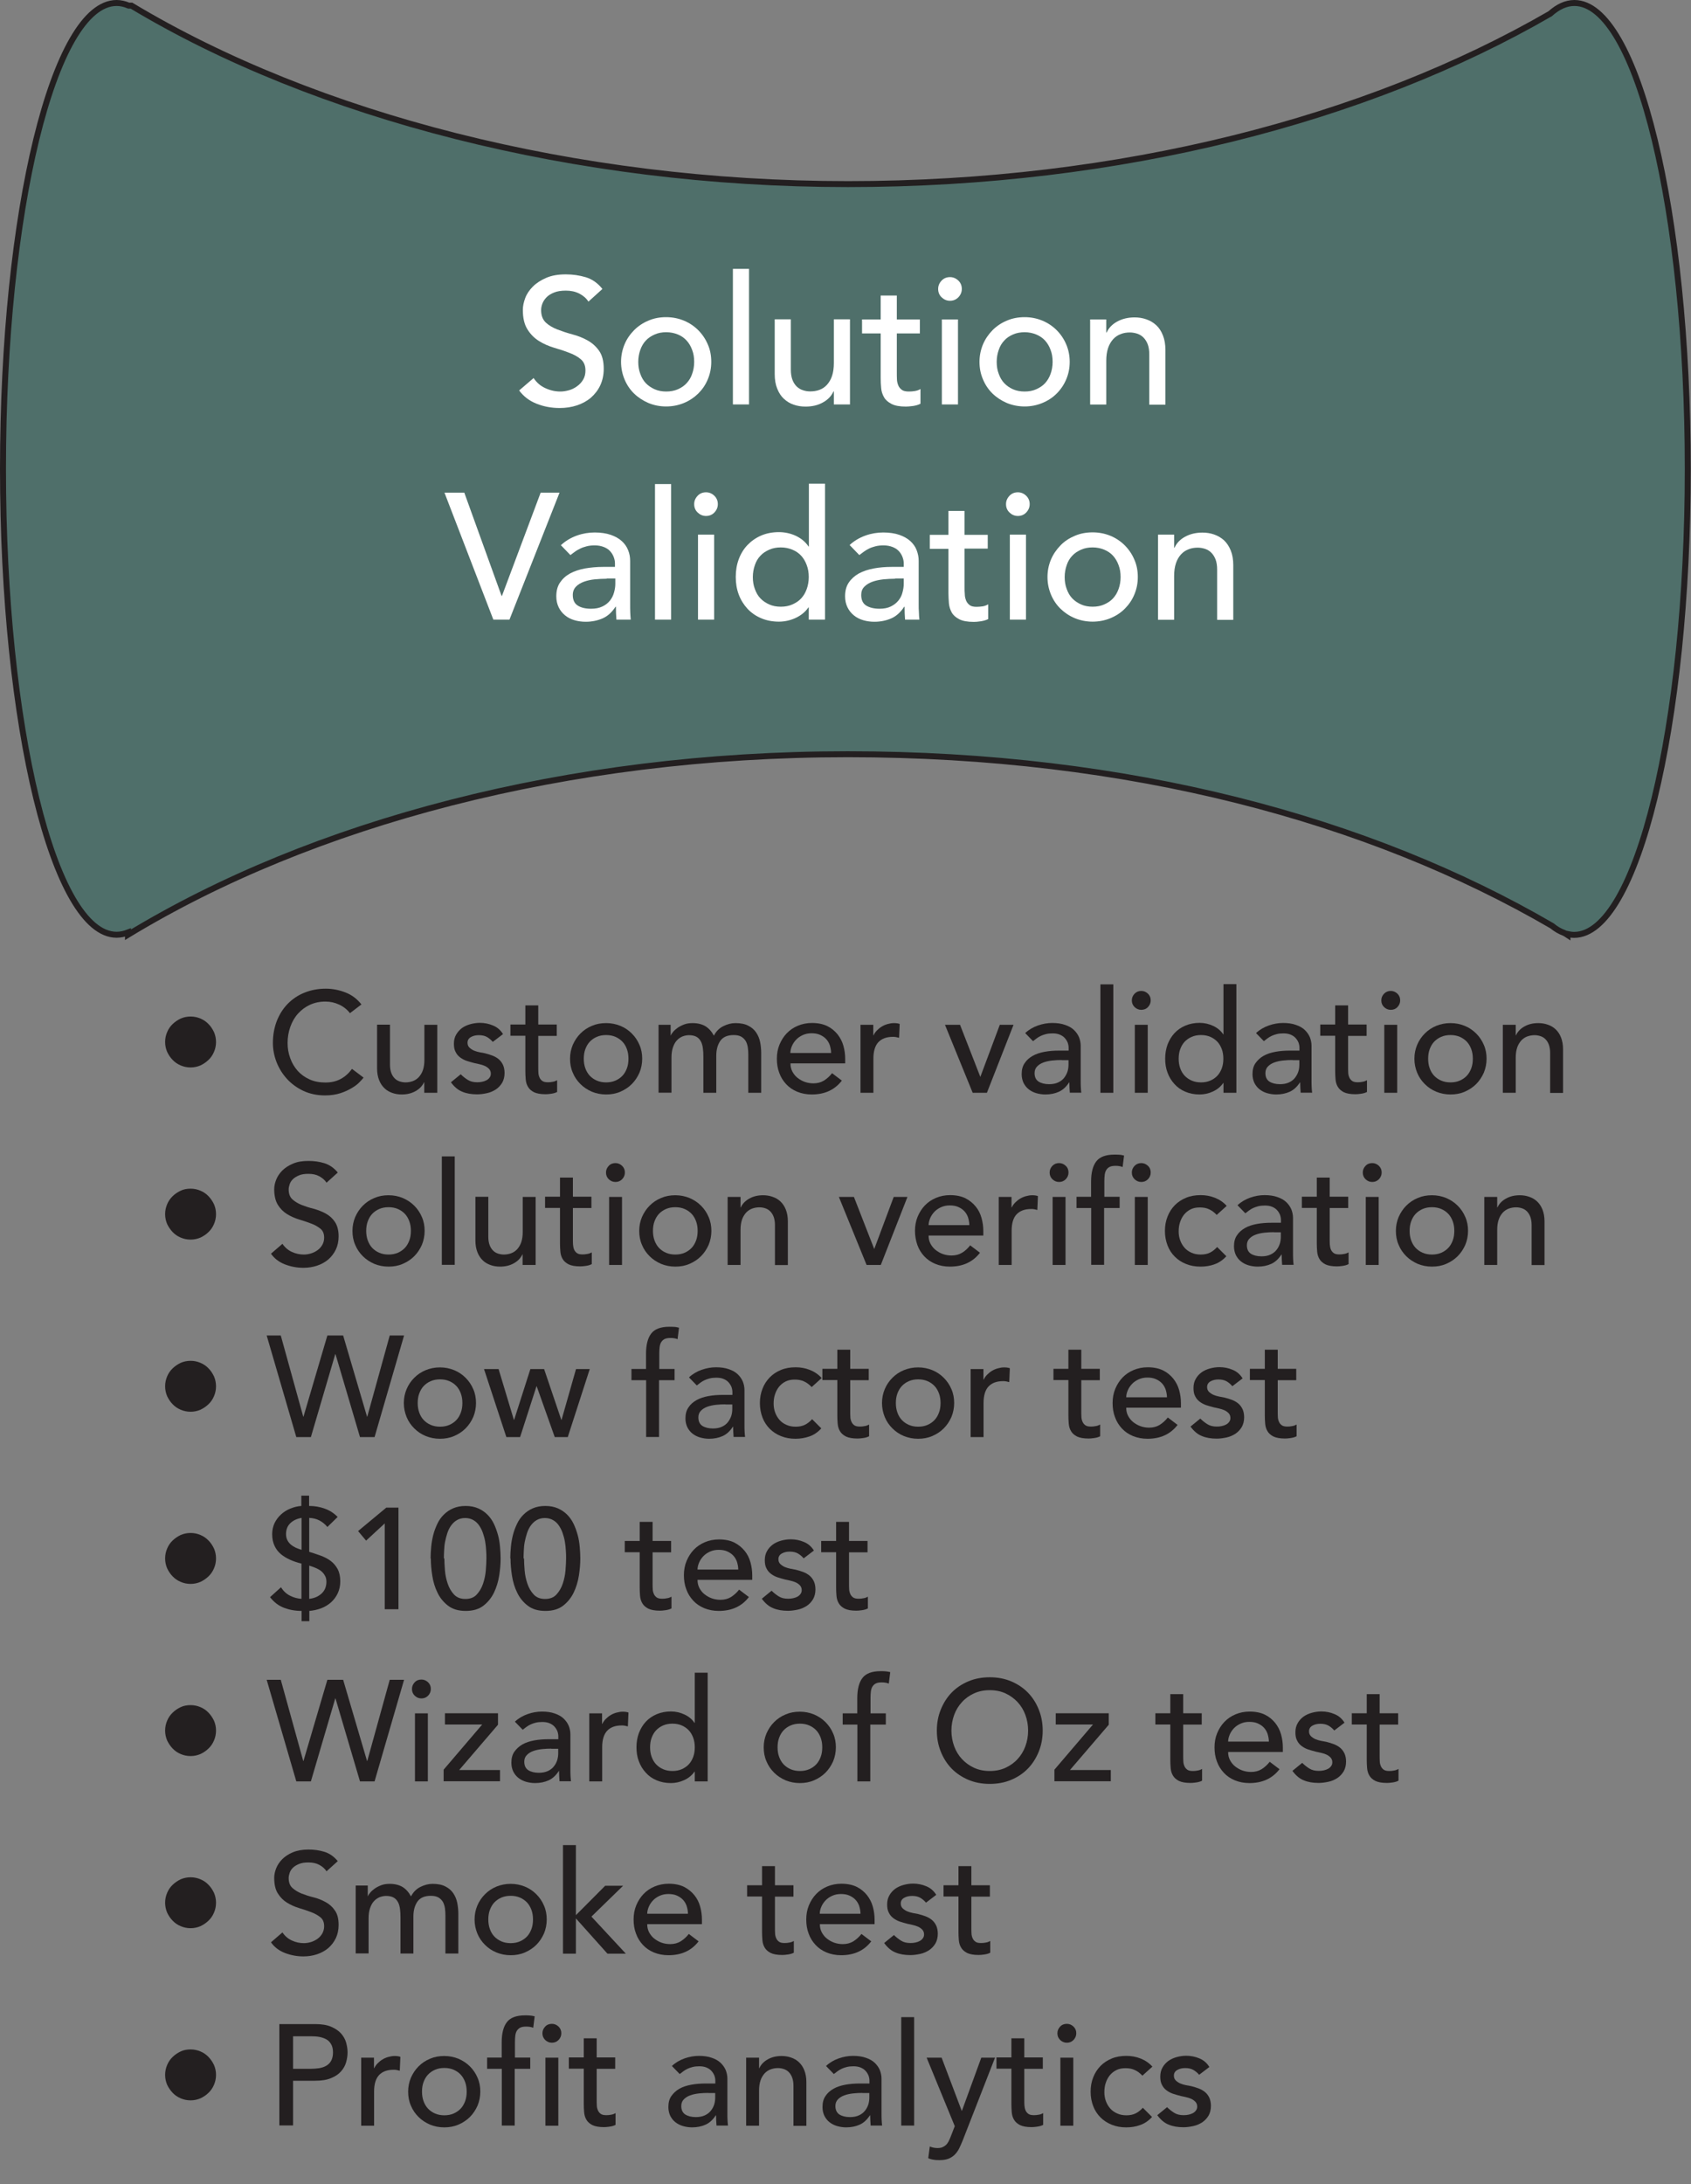<?xml version="1.0" encoding="UTF-8"?>
<svg id="Layer_1" data-name="Layer 1" xmlns="http://www.w3.org/2000/svg" viewBox="0 0 141.53 182.71">
  <rect x="0" y="0" width="141.53" height="182.71" fill="#808080" stroke="none"/>
  <path d="M131.77.25c-.7,0-1.37.31-2.03.9-15.25,8.82-35.95,14.25-58.78,14.25S26.35,9.69,11,.47h-.23c-.33-.14-.67-.22-1.01-.22C4.51.25.25,17.7.25,39.22s4.26,38.97,9.51,38.97c.32,0,.64-.07.95-.19v.19c15.37-9.33,36.68-15.1,60.24-15.1s43.68,5.47,58.94,14.35c.34.28.68.47,1.03.6.09.05.18.1.27.16v-.07c.19.04.37.07.56.07,5.25,0,9.51-17.45,9.51-38.97S137.02.25,131.77.25Z" fill="#4f6f6a" stroke="#231f20" stroke-miterlimit="10" stroke-width=".5"/>
  <g>
    <path d="M44.65,31.61c.26.39.59.68,1,.86.41.19.82.28,1.25.28.24,0,.48-.04.73-.11s.48-.19.68-.34c.21-.15.37-.33.5-.55.13-.22.19-.47.19-.76,0-.41-.13-.72-.39-.94s-.58-.4-.97-.54c-.38-.15-.8-.29-1.26-.42-.46-.14-.88-.32-1.26-.56-.39-.24-.71-.56-.97-.97s-.39-.95-.39-1.64c0-.31.07-.64.2-.99.13-.35.35-.67.64-.96s.66-.53,1.12-.73,1-.29,1.64-.29c.58,0,1.13.08,1.67.24.53.16,1,.49,1.39.98l-1.17,1.06c-.18-.28-.43-.5-.76-.67s-.71-.25-1.12-.25-.73.05-1,.16c-.27.11-.48.24-.64.41-.16.17-.27.34-.34.53-.07.19-.1.37-.1.53,0,.45.13.79.39,1.04.26.24.58.43.97.58.39.15.81.29,1.26.41.46.12.88.29,1.26.5s.71.5.97.87c.26.37.39.87.39,1.51,0,.51-.1.97-.29,1.38-.19.41-.46.75-.79,1.04-.33.28-.72.49-1.17.64s-.93.22-1.44.22c-.68,0-1.33-.12-1.93-.36-.61-.24-1.09-.61-1.46-1.11l1.19-1.02Z" fill="#fff"/>
    <path d="M51.98,30.27c0-.52.1-1,.29-1.46s.46-.84.8-1.19c.34-.34.74-.61,1.2-.8.46-.2.95-.29,1.48-.29s1.03.1,1.49.29c.46.19.86.46,1.2.8.34.34.61.74.8,1.19.2.45.29.93.29,1.46s-.1,1.01-.29,1.46c-.19.46-.46.85-.8,1.19-.34.33-.74.6-1.2.79-.46.19-.96.29-1.49.29s-1.02-.1-1.48-.29c-.46-.2-.86-.46-1.2-.79s-.61-.73-.8-1.19-.29-.94-.29-1.46ZM53.42,30.27c0,.36.05.69.17,1,.11.31.26.57.46.78s.45.38.74.51.62.19.97.19.69-.06.98-.19.53-.29.73-.51.36-.47.46-.78c.11-.3.17-.64.17-1s-.05-.69-.17-1c-.11-.3-.26-.56-.46-.78-.2-.22-.44-.39-.73-.51s-.62-.19-.98-.19-.68.06-.97.19-.54.29-.74.51c-.2.21-.35.47-.46.78-.11.31-.17.64-.17,1Z" fill="#fff"/>
    <path d="M61.34,22.49h1.35v11.34h-1.35v-11.34Z" fill="#fff"/>
    <path d="M71.14,33.83h-1.35v-1.09h-.03c-.17.38-.46.69-.88.92-.42.24-.91.35-1.46.35-.35,0-.68-.05-.99-.16-.31-.1-.58-.27-.82-.49-.24-.22-.42-.5-.56-.85-.14-.34-.21-.75-.21-1.22v-4.58h1.35v4.2c0,.33.04.61.13.85.09.24.21.42.36.57.15.14.32.25.52.31.2.07.4.1.61.1.28,0,.54-.04.78-.13s.45-.23.63-.43.32-.44.42-.74.15-.66.15-1.07v-3.66h1.35v7.11Z" fill="#fff"/>
    <path d="M76.99,27.89h-1.93v3.23c0,.2,0,.4.01.59,0,.19.05.37.11.52.06.16.17.28.3.38.13.1.33.14.59.14.16,0,.33-.01.5-.04s.33-.08.47-.17v1.23c-.16.09-.37.15-.62.19-.25.03-.45.05-.59.05-.52,0-.92-.07-1.21-.22-.29-.15-.5-.33-.63-.56-.13-.23-.22-.49-.24-.77-.03-.29-.04-.57-.04-.86v-3.71h-1.56v-1.17h1.56v-2h1.35v2h1.93v1.17Z" fill="#fff"/>
    <path d="M78.52,24.17c0-.27.1-.5.29-.7.19-.2.43-.29.7-.29s.5.1.7.29.29.43.29.7-.1.5-.29.7c-.2.2-.43.29-.7.29s-.5-.1-.7-.29c-.2-.19-.29-.43-.29-.7ZM78.83,26.72h1.35v7.11h-1.35v-7.11Z" fill="#fff"/>
    <path d="M81.98,30.27c0-.52.1-1,.29-1.46.19-.45.46-.84.8-1.19.34-.34.74-.61,1.2-.8.46-.2.96-.29,1.49-.29s1.02.1,1.48.29c.46.19.86.46,1.2.8.34.34.61.74.8,1.19s.29.93.29,1.46-.1,1.01-.29,1.46-.46.85-.8,1.19-.74.6-1.2.79c-.46.19-.96.29-1.48.29s-1.03-.1-1.49-.29c-.46-.2-.86-.46-1.2-.79s-.61-.73-.8-1.19c-.2-.46-.29-.94-.29-1.46ZM83.42,30.27c0,.36.05.69.17,1,.11.31.26.57.46.78.2.21.44.38.73.51s.62.19.98.19.68-.06.97-.19.54-.29.74-.51.35-.47.46-.78c.11-.3.17-.64.17-1s-.05-.69-.17-1c-.11-.3-.26-.56-.46-.78-.2-.22-.45-.39-.74-.51s-.62-.19-.97-.19-.69.06-.98.19-.54.29-.73.51c-.2.21-.36.47-.46.78-.11.31-.17.64-.17,1Z" fill="#fff"/>
    <path d="M91.24,26.72h1.35v1.1h.03c.17-.38.46-.69.88-.92.42-.23.91-.35,1.46-.35.34,0,.67.05.98.16.32.11.59.27.83.49.24.22.42.5.56.85.14.35.21.75.21,1.22v4.58h-1.35v-4.2c0-.33-.04-.61-.13-.85-.09-.23-.21-.42-.36-.57-.15-.15-.32-.25-.52-.32-.2-.06-.4-.1-.61-.1-.28,0-.54.04-.78.14-.24.09-.45.23-.63.43-.18.2-.32.44-.42.74-.1.3-.15.65-.15,1.06v3.66h-1.35v-7.11Z" fill="#fff"/>
    <path d="M37.19,41.21h1.67l3.12,8.64h.03l3.24-8.64h1.58l-4.19,10.62h-1.35l-4.09-10.62Z" fill="#fff"/>
    <path d="M46.96,45.59c.38-.35.82-.61,1.32-.79s1-.26,1.5-.26.97.07,1.34.2.68.3.92.52c.24.22.42.47.53.76.12.29.17.58.17.89v3.63c0,.25,0,.48.01.69,0,.21.03.41.04.6h-1.2c-.03-.36-.04-.72-.04-1.08h-.03c-.3.46-.66.79-1.07.97s-.88.29-1.42.29c-.33,0-.64-.04-.95-.13-.3-.09-.56-.22-.79-.41-.22-.18-.4-.4-.53-.67-.13-.27-.2-.57-.2-.92,0-.46.1-.84.31-1.15s.48-.56.84-.76c.35-.19.77-.33,1.25-.42.47-.08.98-.13,1.52-.13h.99v-.3c0-.18-.04-.36-.11-.54s-.17-.34-.31-.49c-.14-.15-.32-.26-.53-.34s-.46-.13-.75-.13c-.26,0-.49.03-.68.08-.19.05-.37.11-.53.19s-.31.16-.44.26c-.13.1-.25.19-.38.28l-.81-.84ZM50.77,48.41c-.32,0-.65.02-.98.05s-.64.1-.92.2c-.27.1-.5.24-.67.42s-.26.41-.26.69c0,.41.14.71.41.88.27.18.65.27,1.12.27.37,0,.68-.06.95-.19.26-.12.47-.29.63-.49.16-.2.27-.42.34-.67.07-.25.11-.49.11-.73v-.45h-.72Z" fill="#fff"/>
    <path d="M54.82,40.49h1.35v11.34h-1.35v-11.34Z" fill="#fff"/>
    <path d="M58.1,42.17c0-.27.1-.5.29-.7s.43-.29.7-.29.5.1.7.29c.2.2.29.43.29.7s-.1.5-.29.7c-.19.2-.43.29-.7.29s-.5-.1-.7-.29c-.2-.19-.29-.43-.29-.7ZM58.42,44.72h1.35v7.11h-1.35v-7.11Z" fill="#fff"/>
    <path d="M69.04,51.83h-1.35v-1.02h-.03c-.26.38-.62.67-1.07.88-.46.21-.92.31-1.4.31-.55,0-1.05-.1-1.49-.29-.45-.19-.83-.46-1.14-.79-.31-.34-.56-.73-.73-1.19-.17-.45-.25-.94-.25-1.47s.08-1.02.25-1.48.41-.85.73-1.19c.32-.33.7-.6,1.14-.79.44-.19.94-.29,1.49-.29.51,0,.99.11,1.44.32.45.22.79.51,1.04.88h.03v-5.25h1.35v11.34ZM65.35,50.75c.36,0,.68-.06.97-.19s.54-.29.74-.51.35-.47.46-.78c.11-.3.17-.64.17-1s-.05-.69-.17-1c-.11-.3-.26-.56-.46-.78-.2-.22-.45-.39-.74-.51s-.61-.19-.97-.19-.68.06-.97.19-.54.29-.74.51c-.2.21-.36.47-.46.78-.11.31-.17.64-.17,1s.05.69.17,1c.11.31.26.57.46.78s.45.38.74.51.61.19.97.19Z" fill="#fff"/>
    <path d="M71.11,45.59c.38-.35.82-.61,1.32-.79s1-.26,1.5-.26.97.07,1.34.2.68.3.92.52c.24.22.42.47.53.76.11.29.17.58.17.89v3.63c0,.25,0,.48.02.69,0,.21.02.41.04.6h-1.2c-.03-.36-.04-.72-.04-1.08h-.03c-.3.46-.66.79-1.07.97s-.88.29-1.42.29c-.33,0-.64-.04-.94-.13-.3-.09-.56-.22-.79-.41-.22-.18-.4-.4-.53-.67-.13-.27-.2-.57-.2-.92,0-.46.1-.84.31-1.15s.49-.56.84-.76c.36-.19.77-.33,1.25-.42s.98-.13,1.52-.13h.99v-.3c0-.18-.04-.36-.11-.54-.07-.18-.17-.34-.31-.49-.14-.15-.32-.26-.53-.34s-.46-.13-.75-.13c-.26,0-.49.03-.68.08-.19.05-.37.11-.53.19s-.3.16-.43.26c-.13.1-.25.19-.38.28l-.81-.84ZM74.92,48.41c-.32,0-.65.02-.98.05-.34.04-.64.1-.92.2-.28.1-.5.24-.68.42s-.26.41-.26.69c0,.41.14.71.41.88s.65.27,1.12.27c.37,0,.69-.06.95-.19s.47-.29.63-.49c.16-.2.28-.42.34-.67.07-.25.11-.49.11-.73v-.45h-.72Z" fill="#fff"/>
    <path d="M82.67,45.89h-1.94v3.23c0,.2,0,.4.02.59,0,.2.05.37.11.53.06.15.17.28.3.38s.33.14.59.14c.16,0,.32-.02.5-.04.17-.03.32-.09.46-.17v1.23c-.16.09-.37.15-.62.19s-.45.05-.59.05c-.52,0-.92-.07-1.21-.22-.29-.15-.5-.33-.63-.56-.13-.23-.21-.49-.24-.77-.02-.29-.04-.57-.04-.86v-3.7h-1.56v-1.17h1.56v-2h1.35v2h1.94v1.17Z" fill="#fff"/>
    <path d="M84.2,42.17c0-.27.1-.5.29-.7s.43-.29.7-.29.5.1.7.29c.2.2.29.43.29.7s-.1.5-.29.7c-.19.2-.43.29-.7.29s-.5-.1-.7-.29c-.2-.19-.29-.43-.29-.7ZM84.52,44.72h1.35v7.11h-1.35v-7.11Z" fill="#fff"/>
    <path d="M87.67,48.27c0-.52.1-1.01.29-1.46s.46-.84.8-1.19.74-.61,1.2-.8c.46-.2.96-.29,1.49-.29s1.03.1,1.49.29c.46.19.86.46,1.2.8.34.34.61.74.8,1.19.2.45.29.93.29,1.46s-.1,1.01-.29,1.46c-.19.46-.46.85-.8,1.19-.34.34-.74.6-1.2.79s-.96.29-1.49.29-1.03-.1-1.49-.29-.86-.46-1.2-.79c-.34-.33-.61-.73-.8-1.19s-.29-.94-.29-1.46ZM89.11,48.27c0,.36.05.69.17,1,.11.31.26.57.46.78s.45.38.74.51.61.19.97.19.68-.06.97-.19.54-.29.74-.51.35-.47.46-.78c.11-.3.17-.64.17-1s-.05-.69-.17-1c-.11-.3-.26-.56-.46-.78-.2-.22-.45-.39-.74-.51s-.61-.19-.97-.19-.68.06-.97.19-.54.29-.74.51c-.2.21-.36.47-.46.78-.11.31-.17.64-.17,1Z" fill="#fff"/>
    <path d="M96.92,44.72h1.35v1.1h.03c.17-.38.46-.69.88-.92.42-.23.9-.35,1.46-.35.34,0,.67.05.98.16.31.11.59.27.83.49.23.22.42.5.56.85.14.35.21.75.21,1.22v4.58h-1.35v-4.2c0-.33-.04-.61-.13-.85-.09-.23-.21-.42-.36-.57-.15-.15-.32-.25-.52-.32-.19-.06-.4-.1-.61-.1-.28,0-.54.04-.78.14-.24.09-.45.23-.63.43-.18.2-.32.44-.42.74-.1.3-.15.65-.15,1.06v3.66h-1.35v-7.11Z" fill="#fff"/>
  </g>
  <g>
    <path d="M13.82,87.16c0-.3.06-.57.17-.83.11-.26.26-.48.46-.67s.42-.34.67-.46c.26-.11.53-.17.83-.17s.57.06.83.17c.26.11.48.26.67.46.19.19.34.42.46.67.11.26.17.53.17.83s-.06.57-.17.83c-.11.26-.26.48-.46.67s-.42.34-.67.46c-.26.11-.53.17-.83.17s-.57-.06-.83-.17c-.26-.11-.48-.26-.67-.46-.19-.19-.34-.42-.46-.67-.11-.26-.17-.53-.17-.83Z" fill="#231f20"/>
    <path d="M29.29,84.75c-.24-.31-.54-.55-.91-.72s-.75-.25-1.14-.25c-.48,0-.91.09-1.3.27-.39.18-.72.43-1,.74-.28.31-.49.68-.64,1.1s-.23.87-.23,1.35c0,.45.07.87.22,1.27.14.4.35.75.62,1.06.27.3.6.54,1,.72.39.18.84.26,1.33.26s.92-.1,1.28-.3c.37-.2.68-.48.94-.84l.97.73c-.06.09-.18.21-.34.38s-.37.33-.64.49-.58.31-.95.43-.8.19-1.29.19c-.67,0-1.28-.13-1.82-.38-.54-.26-1-.59-1.38-1.01s-.67-.89-.87-1.41c-.2-.52-.3-1.05-.3-1.59,0-.66.11-1.26.32-1.82.22-.56.52-1.04.91-1.44.39-.4.85-.72,1.4-.94.54-.22,1.14-.34,1.8-.34.56,0,1.11.11,1.65.32s.98.55,1.33,1l-.96.73Z" fill="#231f20"/>
    <path d="M36.59,91.41h-1.08v-.88h-.02c-.14.3-.37.55-.71.74s-.72.28-1.16.28c-.28,0-.54-.04-.79-.13s-.47-.21-.65-.39c-.19-.18-.34-.4-.45-.68-.11-.28-.17-.6-.17-.98v-3.66h1.08v3.36c0,.26.04.49.11.68.07.19.17.34.29.46.12.12.26.2.41.25.16.05.32.08.49.08.22,0,.43-.04.62-.11.19-.07.36-.19.5-.34.14-.16.26-.35.34-.59.08-.24.12-.52.12-.85v-2.93h1.08v5.69Z" fill="#231f20"/>
    <path d="M41.24,87.15c-.13-.16-.29-.29-.47-.4-.19-.11-.42-.16-.69-.16-.26,0-.48.05-.67.16-.19.11-.28.27-.28.47,0,.17.05.3.16.41.11.1.24.19.38.25.15.06.31.11.47.14s.31.06.43.08c.23.06.45.12.65.2s.38.18.53.31c.15.13.26.28.35.47.08.18.13.41.13.67,0,.32-.07.59-.2.82-.14.23-.31.41-.53.56-.22.14-.46.25-.74.31-.28.06-.55.1-.83.1-.47,0-.89-.07-1.24-.22-.36-.14-.67-.41-.95-.79l.82-.67c.18.18.37.33.59.47.22.14.48.2.79.2.14,0,.27-.01.41-.04.14-.03.26-.07.37-.13.11-.06.2-.14.26-.23.07-.09.1-.2.1-.32,0-.16-.05-.29-.15-.4-.1-.1-.22-.19-.36-.25-.14-.06-.29-.11-.44-.14-.16-.04-.29-.07-.41-.09-.23-.06-.45-.12-.66-.19-.21-.07-.39-.17-.55-.29s-.29-.27-.38-.46c-.1-.18-.14-.41-.14-.68,0-.3.06-.55.19-.77s.29-.4.49-.55c.2-.14.44-.25.7-.32.26-.07.52-.11.79-.11.38,0,.75.07,1.1.22.35.14.63.38.84.72l-.84.64Z" fill="#231f20"/>
    <path d="M46.6,86.65h-1.55v2.58c0,.16,0,.32.01.47,0,.16.04.3.09.42s.13.22.24.3.27.11.47.11c.13,0,.26-.01.4-.04.14-.02.26-.07.37-.13v.98c-.13.07-.29.12-.5.15-.2.03-.36.04-.47.04-.42,0-.74-.06-.97-.17-.23-.12-.4-.27-.5-.45-.11-.18-.17-.39-.19-.62-.02-.23-.03-.46-.03-.69v-2.96h-1.25v-.94h1.25v-1.6h1.08v1.6h1.55v.94Z" fill="#231f20"/>
    <path d="M47.71,88.56c0-.42.08-.8.23-1.16.16-.36.37-.68.64-.95s.59-.49.96-.64c.37-.16.76-.23,1.19-.23s.82.08,1.19.23.69.37.96.64c.27.27.49.59.64.95.16.36.23.75.23,1.16s-.08.81-.23,1.17c-.16.36-.37.68-.64.95-.27.27-.59.48-.96.64s-.76.23-1.19.23-.82-.08-1.19-.23c-.37-.16-.69-.37-.96-.64-.27-.27-.49-.58-.64-.95-.16-.36-.23-.75-.23-1.17ZM48.86,88.56c0,.29.04.55.13.8.09.24.21.45.37.62s.36.31.59.41c.23.1.49.15.78.15s.55-.05.78-.15.43-.24.59-.41.28-.38.37-.62.13-.51.13-.8-.04-.55-.13-.8-.21-.45-.37-.62-.36-.31-.59-.41c-.23-.1-.49-.15-.78-.15s-.55.05-.78.15c-.23.1-.43.24-.59.41s-.28.38-.37.62c-.09.24-.13.51-.13.8Z" fill="#231f20"/>
    <path d="M55.12,85.72h1.01v.89h.02c.02-.08.09-.18.19-.3.1-.12.23-.23.38-.34.16-.11.34-.2.55-.28s.45-.11.7-.11c.42,0,.78.09,1.07.26.29.18.52.44.71.79.18-.35.44-.62.78-.79s.68-.26,1.02-.26c.44,0,.8.07,1.08.22.28.14.5.33.66.57.16.24.27.5.33.8.06.3.09.61.09.93v3.31h-1.08v-3.17c0-.22-.01-.42-.04-.62-.03-.2-.09-.38-.17-.53-.09-.15-.21-.27-.37-.37-.16-.09-.37-.14-.64-.14-.52,0-.89.16-1.12.48-.22.32-.34.73-.34,1.24v3.11h-1.08v-2.98c0-.27-.01-.52-.04-.74-.03-.22-.08-.42-.17-.58s-.2-.29-.36-.38-.37-.14-.63-.14c-.19,0-.38.04-.56.11-.18.08-.34.19-.47.34-.14.15-.24.35-.32.58-.08.24-.12.51-.12.83v2.95h-1.08v-5.69Z" fill="#231f20"/>
    <path d="M66.16,88.96c0,.25.05.47.16.68.11.2.25.38.43.52.18.14.38.26.61.34.23.08.47.12.72.12.34,0,.63-.08.88-.23.25-.16.48-.36.68-.62l.82.62c-.6.78-1.44,1.16-2.52,1.16-.45,0-.85-.08-1.22-.23-.36-.15-.67-.36-.92-.63-.25-.27-.45-.58-.58-.95-.14-.36-.2-.76-.2-1.18s.07-.82.22-1.18c.15-.36.35-.68.61-.95.26-.27.57-.48.93-.63.36-.15.75-.23,1.18-.23.5,0,.93.09,1.28.26s.63.41.86.69c.22.28.39.6.49.96.1.36.15.72.15,1.09v.38h-4.56ZM69.56,88.09c0-.24-.05-.46-.11-.66-.07-.2-.17-.37-.31-.52-.14-.15-.31-.26-.51-.35s-.44-.13-.71-.13-.51.05-.73.15c-.22.1-.41.23-.56.39-.15.16-.27.34-.35.53s-.13.39-.13.58h3.41Z" fill="#231f20"/>
    <path d="M72.01,85.72h1.08v.88h.02c.07-.15.17-.29.29-.41s.25-.23.4-.32c.15-.09.31-.16.49-.21.18-.05.35-.08.53-.08s.34.02.48.07l-.05,1.16c-.09-.02-.18-.04-.26-.06-.09-.02-.18-.02-.26-.02-.53,0-.93.15-1.21.44-.28.3-.42.76-.42,1.38v2.86h-1.08v-5.69Z" fill="#231f20"/>
    <path d="M79.1,85.72h1.25l1.7,4.36,1.63-4.36h1.15l-2.23,5.69h-1.19l-2.32-5.69Z" fill="#231f20"/>
    <path d="M85.81,86.41c.3-.28.66-.49,1.06-.63.4-.14.8-.21,1.2-.21s.77.05,1.07.16c.3.1.55.24.74.42.19.18.33.38.43.61.09.23.14.47.14.71v2.9c0,.2,0,.38.01.55s.02.33.04.48h-.96c-.02-.29-.04-.58-.04-.86h-.02c-.24.37-.52.63-.85.78-.33.15-.71.23-1.14.23-.26,0-.52-.04-.76-.11s-.45-.18-.63-.32c-.18-.14-.32-.32-.43-.53-.1-.21-.16-.46-.16-.74,0-.37.08-.68.25-.92.16-.25.39-.45.67-.61.28-.16.62-.27,1-.34.38-.07.79-.1,1.22-.1h.79v-.24c0-.14-.03-.29-.08-.43-.06-.14-.14-.27-.25-.39-.11-.12-.25-.21-.42-.28-.17-.07-.37-.1-.6-.1-.21,0-.39.02-.55.06-.16.04-.3.09-.43.15s-.24.13-.35.21c-.1.08-.2.16-.3.23l-.65-.67ZM88.86,88.67c-.26,0-.52.01-.79.04-.27.03-.51.08-.73.16-.22.08-.4.19-.54.34-.14.14-.21.33-.21.55,0,.33.11.56.33.71.22.14.52.22.89.22.3,0,.55-.05.76-.15.21-.1.38-.23.5-.39s.22-.34.28-.53c.06-.2.08-.39.08-.58v-.36h-.58Z" fill="#231f20"/>
    <path d="M92.1,82.34h1.08v9.07h-1.08v-9.07Z" fill="#231f20"/>
    <path d="M94.73,83.68c0-.22.08-.4.23-.56.16-.16.34-.23.56-.23s.4.08.56.23c.16.16.23.34.23.56s-.08.4-.23.56-.34.23-.56.23-.4-.08-.56-.23c-.16-.16-.23-.34-.23-.56ZM94.98,85.72h1.08v5.69h-1.08v-5.69Z" fill="#231f20"/>
    <path d="M103.48,91.41h-1.08v-.82h-.02c-.21.3-.49.54-.86.71-.36.17-.74.25-1.12.25-.44,0-.84-.08-1.19-.23-.36-.15-.66-.36-.91-.64-.25-.27-.45-.59-.58-.95-.14-.36-.2-.75-.2-1.18s.07-.82.2-1.18c.14-.36.33-.68.58-.95s.56-.48.91-.63c.36-.15.75-.23,1.19-.23.41,0,.79.09,1.15.26.36.17.64.41.83.7h.02v-4.2h1.08v9.07ZM100.52,90.54c.29,0,.55-.05.78-.15.23-.1.43-.24.59-.41.16-.17.28-.38.37-.62.09-.24.13-.51.13-.8s-.04-.55-.13-.8c-.09-.24-.21-.45-.37-.62-.16-.17-.36-.31-.59-.41-.23-.1-.49-.15-.78-.15s-.55.05-.78.15c-.23.1-.43.24-.59.41s-.28.38-.37.62-.13.51-.13.8.04.55.13.8.21.45.37.62.36.31.59.41.49.15.78.15Z" fill="#231f20"/>
    <path d="M105.13,86.41c.3-.28.66-.49,1.06-.63.4-.14.8-.21,1.2-.21s.77.05,1.07.16c.3.1.55.24.74.42s.33.38.43.61c.09.23.14.47.14.71v2.9c0,.2,0,.38.01.55s.02.33.04.48h-.96c-.02-.29-.04-.58-.04-.86h-.02c-.24.37-.52.63-.85.78-.33.15-.71.23-1.14.23-.26,0-.52-.04-.76-.11-.24-.07-.45-.18-.63-.32-.18-.14-.32-.32-.43-.53-.1-.21-.16-.46-.16-.74,0-.37.08-.68.25-.92s.39-.45.67-.61.62-.27,1-.34c.38-.07.79-.1,1.22-.1h.79v-.24c0-.14-.03-.29-.08-.43-.06-.14-.14-.27-.25-.39-.11-.12-.25-.21-.42-.28-.17-.07-.37-.1-.6-.1-.21,0-.39.02-.55.06-.16.04-.3.09-.43.15-.13.06-.24.13-.35.21-.1.08-.2.16-.3.23l-.65-.67ZM108.18,88.67c-.26,0-.52.01-.79.04-.27.03-.51.08-.73.16-.22.08-.4.19-.54.34-.14.14-.21.33-.21.55,0,.33.11.56.33.71.22.14.52.22.89.22.29,0,.55-.05.76-.15.21-.1.38-.23.5-.39s.22-.34.28-.53c.06-.2.08-.39.08-.58v-.36h-.58Z" fill="#231f20"/>
    <path d="M114.38,86.65h-1.55v2.58c0,.16,0,.32.01.47,0,.16.04.3.09.42s.13.22.24.3.27.11.47.11c.13,0,.26-.01.4-.04.14-.02.26-.07.37-.13v.98c-.13.07-.29.12-.5.15-.2.03-.36.04-.47.04-.42,0-.74-.06-.97-.17-.23-.12-.4-.27-.5-.45-.11-.18-.17-.39-.19-.62-.02-.23-.03-.46-.03-.69v-2.96h-1.25v-.94h1.25v-1.6h1.08v1.6h1.55v.94Z" fill="#231f20"/>
    <path d="M115.61,83.68c0-.22.08-.4.23-.56.16-.16.34-.23.56-.23s.4.08.56.23c.16.16.23.34.23.56s-.08.4-.23.56-.34.23-.56.23-.4-.08-.56-.23c-.16-.16-.23-.34-.23-.56ZM115.86,85.72h1.08v5.69h-1.08v-5.69Z" fill="#231f20"/>
    <path d="M118.38,88.56c0-.42.08-.8.23-1.16s.37-.68.64-.95c.27-.27.59-.49.96-.64s.76-.23,1.19-.23.82.08,1.19.23.69.37.96.64.49.59.64.95c.16.36.23.75.23,1.16s-.08.81-.23,1.17c-.16.36-.37.68-.64.95-.27.27-.59.48-.96.64s-.76.23-1.19.23-.82-.08-1.19-.23-.69-.37-.96-.64c-.27-.27-.49-.58-.64-.95s-.23-.75-.23-1.17ZM119.53,88.56c0,.29.04.55.13.8s.21.45.37.62.36.31.59.41.49.15.78.15.55-.05.78-.15c.23-.1.43-.24.59-.41.16-.17.28-.38.37-.62.09-.24.13-.51.13-.8s-.04-.55-.13-.8c-.09-.24-.21-.45-.37-.62-.16-.17-.36-.31-.59-.41-.23-.1-.49-.15-.78-.15s-.55.05-.78.15c-.23.1-.43.24-.59.41s-.28.38-.37.62-.13.51-.13.8Z" fill="#231f20"/>
    <path d="M125.78,85.72h1.08v.88h.02c.14-.3.37-.55.71-.74.34-.19.72-.28,1.16-.28.27,0,.53.04.79.13s.47.21.66.39c.19.18.34.4.45.68.11.28.17.6.17.98v3.66h-1.08v-3.36c0-.26-.04-.49-.11-.68-.07-.19-.17-.34-.29-.46-.12-.12-.26-.2-.41-.25-.16-.05-.32-.08-.49-.08-.22,0-.43.04-.62.11-.19.07-.36.19-.5.34-.14.16-.26.35-.34.59-.08.24-.12.52-.12.85v2.93h-1.08v-5.69Z" fill="#231f20"/>
    <path d="M13.82,101.56c0-.3.06-.57.17-.83.11-.26.26-.48.46-.67.19-.19.42-.34.67-.46s.53-.17.83-.17.57.06.83.17c.26.11.48.26.67.46s.34.42.46.67c.11.26.17.53.17.83s-.06.57-.17.83c-.11.26-.26.48-.46.67-.19.19-.42.34-.67.46-.26.11-.53.17-.83.17s-.57-.06-.83-.17-.48-.26-.67-.46-.34-.42-.46-.67c-.11-.26-.17-.53-.17-.83Z" fill="#231f20"/>
    <path d="M23.63,104.03c.21.31.47.54.8.69.32.15.66.22,1,.22.19,0,.39-.03.59-.09.2-.06.38-.15.55-.27s.3-.27.4-.44.16-.38.16-.61c0-.33-.1-.58-.31-.75s-.47-.32-.77-.43c-.31-.12-.64-.23-1.01-.34-.36-.11-.7-.26-1.01-.45-.31-.19-.57-.45-.77-.77s-.31-.76-.31-1.31c0-.25.05-.51.16-.79.11-.28.28-.54.51-.77.23-.23.53-.43.89-.58.36-.16.8-.23,1.31-.23.46,0,.91.06,1.33.19.42.13.8.39,1.12.78l-.94.85c-.14-.22-.35-.4-.61-.54-.26-.14-.56-.2-.9-.2s-.59.04-.8.13-.38.19-.51.32c-.13.13-.22.27-.27.43-.05.15-.08.29-.08.42,0,.36.1.64.31.83.21.19.47.35.77.47.31.12.64.23,1.01.32.36.1.7.23,1.01.4s.57.4.77.7.31.69.31,1.21c0,.41-.08.78-.23,1.1-.16.33-.37.6-.63.83-.26.22-.58.4-.94.52-.36.12-.74.18-1.15.18-.54,0-1.06-.1-1.55-.29s-.88-.49-1.16-.89l.95-.82Z" fill="#231f20"/>
    <path d="M29.5,102.96c0-.42.08-.8.23-1.16.16-.36.37-.68.64-.95.27-.27.59-.49.96-.64.37-.16.76-.23,1.19-.23s.82.08,1.19.23c.37.16.69.37.96.64s.49.59.64.95c.16.36.23.75.23,1.16s-.08.81-.23,1.17c-.16.36-.37.68-.64.95-.27.27-.59.48-.96.64-.37.16-.76.23-1.19.23s-.82-.08-1.19-.23c-.37-.16-.69-.37-.96-.64-.27-.27-.49-.58-.64-.95-.16-.36-.23-.75-.23-1.17ZM30.65,102.96c0,.29.04.55.13.8.09.24.21.45.37.62s.36.31.59.41c.23.1.49.15.78.15s.55-.05.78-.15c.23-.1.43-.24.59-.41s.28-.38.37-.62.13-.51.13-.8-.04-.55-.13-.8c-.09-.24-.21-.45-.37-.62-.16-.17-.36-.31-.59-.41-.23-.1-.49-.15-.78-.15s-.55.05-.78.15c-.23.1-.43.24-.59.41-.16.17-.28.38-.37.62-.09.24-.13.51-.13.8Z" fill="#231f20"/>
    <path d="M36.98,96.73h1.08v9.07h-1.08v-9.07Z" fill="#231f20"/>
    <path d="M44.82,105.81h-1.08v-.88h-.02c-.14.3-.37.55-.71.74-.34.19-.72.28-1.16.28-.28,0-.54-.04-.79-.13s-.47-.21-.65-.39c-.19-.18-.34-.4-.45-.68-.11-.28-.17-.6-.17-.98v-3.66h1.08v3.36c0,.26.04.49.11.68.07.19.17.34.29.46s.26.2.41.25c.16.05.32.08.49.08.22,0,.43-.04.62-.11.19-.07.36-.19.5-.34.14-.16.26-.35.34-.59.08-.24.12-.52.12-.85v-2.93h1.08v5.69Z" fill="#231f20"/>
    <path d="M49.5,101.05h-1.55v2.58c0,.16,0,.32.01.47s.04.3.09.42.13.22.24.3c.11.08.27.11.47.11.13,0,.26-.01.4-.04.14-.02.26-.07.37-.13v.98c-.13.07-.29.12-.5.15s-.36.04-.47.04c-.42,0-.74-.06-.97-.17-.23-.12-.4-.27-.5-.45-.11-.18-.17-.39-.19-.62-.02-.23-.03-.46-.03-.69v-2.96h-1.25v-.94h1.25v-1.6h1.08v1.6h1.55v.94Z" fill="#231f20"/>
    <path d="M50.72,98.08c0-.22.08-.4.23-.56s.34-.23.56-.23.4.08.56.23c.16.16.23.34.23.56s-.08.4-.23.56c-.16.16-.34.23-.56.23s-.4-.08-.56-.23c-.16-.16-.23-.34-.23-.56ZM50.98,100.12h1.08v5.69h-1.08v-5.69Z" fill="#231f20"/>
    <path d="M53.5,102.96c0-.42.08-.8.23-1.16.16-.36.37-.68.64-.95.27-.27.59-.49.96-.64.37-.16.76-.23,1.19-.23s.82.08,1.19.23c.37.16.69.37.96.64s.49.59.64.95c.16.36.23.75.23,1.16s-.08.81-.23,1.17c-.16.36-.37.68-.64.95-.27.27-.59.48-.96.64-.37.16-.76.23-1.19.23s-.82-.08-1.19-.23c-.37-.16-.69-.37-.96-.64-.27-.27-.49-.58-.64-.95-.16-.36-.23-.75-.23-1.17ZM54.65,102.96c0,.29.04.55.13.8.09.24.21.45.37.62s.36.31.59.41c.23.1.49.15.78.15s.55-.05.78-.15c.23-.1.43-.24.59-.41s.28-.38.37-.62.13-.51.13-.8-.04-.55-.13-.8c-.09-.24-.21-.45-.37-.62-.16-.17-.36-.31-.59-.41-.23-.1-.49-.15-.78-.15s-.55.05-.78.15c-.23.1-.43.24-.59.41-.16.17-.28.38-.37.62-.09.24-.13.51-.13.8Z" fill="#231f20"/>
    <path d="M60.9,100.12h1.08v.88h.02c.14-.3.37-.55.71-.74.34-.19.72-.28,1.16-.28.27,0,.53.04.79.13s.47.21.66.39c.19.18.34.4.45.68.11.28.17.6.17.98v3.66h-1.08v-3.36c0-.26-.04-.49-.11-.68-.07-.19-.17-.34-.29-.46s-.26-.2-.41-.25-.32-.08-.49-.08c-.22,0-.43.04-.62.11-.19.07-.36.19-.5.34-.14.16-.26.35-.34.59s-.12.52-.12.85v2.93h-1.08v-5.69Z" fill="#231f20"/>
    <path d="M70.22,100.12h1.25l1.7,4.36,1.63-4.36h1.15l-2.23,5.69h-1.19l-2.32-5.69Z" fill="#231f20"/>
    <path d="M77.72,103.36c0,.25.05.47.16.68.11.2.25.38.43.52.18.14.38.26.61.34.23.08.47.12.72.12.34,0,.63-.08.88-.23s.48-.36.68-.62l.82.62c-.6.78-1.44,1.16-2.52,1.16-.45,0-.85-.08-1.22-.23-.36-.15-.67-.36-.92-.63-.25-.27-.45-.58-.58-.95s-.2-.76-.2-1.18.07-.82.22-1.18c.15-.36.35-.68.61-.95.26-.27.57-.48.93-.63.36-.15.75-.23,1.18-.23.5,0,.93.09,1.28.26.35.18.63.41.86.69s.39.6.49.96c.1.36.15.72.15,1.09v.38h-4.56ZM81.13,102.49c0-.24-.05-.46-.11-.66-.07-.2-.17-.37-.31-.52-.14-.15-.31-.26-.51-.35s-.44-.13-.71-.13-.51.05-.73.15c-.22.1-.41.23-.56.39-.15.16-.27.34-.35.53-.08.2-.13.39-.13.58h3.41Z" fill="#231f20"/>
    <path d="M83.58,100.12h1.08v.88h.02c.07-.15.17-.29.29-.41s.25-.23.4-.32c.15-.09.31-.16.49-.21.18-.05.35-.08.53-.08s.34.02.48.07l-.05,1.16c-.09-.02-.18-.04-.26-.06-.09-.02-.18-.02-.26-.02-.53,0-.93.15-1.21.44s-.42.76-.42,1.38v2.86h-1.08v-5.69Z" fill="#231f20"/>
    <path d="M87.85,98.08c0-.22.08-.4.23-.56.16-.16.34-.23.56-.23s.4.08.56.23.23.34.23.56-.08.4-.23.56c-.16.16-.34.23-.56.23s-.4-.08-.56-.23c-.16-.16-.23-.34-.23-.56ZM88.1,100.12h1.08v5.69h-1.08v-5.69Z" fill="#231f20"/>
    <path d="M91.32,101.05h-1.22v-.94h1.22v-1.27c0-.76.15-1.33.44-1.7s.79-.56,1.51-.56c.12,0,.25,0,.38.01.13,0,.27.03.43.07l-.12.96c-.1-.04-.2-.07-.3-.08-.1-.02-.2-.02-.31-.02-.2,0-.36.03-.48.09-.12.06-.21.15-.28.26-.07.11-.11.25-.13.4-.02.16-.03.33-.03.53v1.31h1.28v.94h-1.3v4.75h-1.08v-4.75Z" fill="#231f20"/>
    <path d="M94.73,98.08c0-.22.08-.4.23-.56.16-.16.34-.23.56-.23s.4.08.56.23.23.34.23.56-.08.4-.23.56c-.16.16-.34.23-.56.23s-.4-.08-.56-.23c-.16-.16-.23-.34-.23-.56ZM94.98,100.12h1.08v5.69h-1.08v-5.69Z" fill="#231f20"/>
    <path d="M101.84,101.63c-.2-.21-.41-.37-.63-.47-.22-.11-.48-.16-.79-.16s-.55.05-.77.16c-.22.11-.4.26-.55.44-.15.19-.26.4-.34.65-.08.24-.11.5-.11.76s.04.51.13.75c.09.24.21.44.37.62.16.18.35.31.58.41.22.1.48.15.76.15.3,0,.56-.05.78-.16.22-.11.42-.27.6-.47l.77.77c-.28.31-.61.54-.98.67-.37.14-.77.2-1.18.2-.44,0-.84-.07-1.21-.22-.36-.14-.68-.35-.94-.61-.26-.26-.47-.57-.61-.94-.14-.36-.22-.77-.22-1.21s.07-.84.22-1.21c.14-.37.35-.68.61-.95.26-.26.57-.47.94-.62.36-.15.77-.22,1.22-.22.42,0,.81.07,1.19.22.38.15.71.37.99.68l-.82.74Z" fill="#231f20"/>
    <path d="M103.58,100.81c.3-.28.66-.49,1.06-.63.4-.14.8-.21,1.2-.21s.77.05,1.07.16c.3.1.55.24.74.42.19.18.33.38.43.61.09.23.14.47.14.71v2.9c0,.2,0,.38.01.55s.02.33.04.48h-.96c-.02-.29-.04-.58-.04-.86h-.02c-.24.37-.52.63-.85.78-.33.15-.71.23-1.14.23-.26,0-.52-.04-.76-.11-.24-.07-.45-.18-.63-.32-.18-.14-.32-.32-.43-.53-.1-.21-.16-.46-.16-.74,0-.37.08-.68.25-.92.16-.25.39-.45.67-.61.28-.16.62-.27,1-.34.38-.07.79-.1,1.22-.1h.79v-.24c0-.14-.03-.29-.08-.43-.06-.14-.14-.27-.25-.39-.11-.12-.25-.21-.42-.28s-.37-.1-.6-.1c-.21,0-.39.02-.55.06s-.3.09-.43.15c-.13.06-.24.13-.35.21-.1.08-.2.16-.3.23l-.65-.67ZM106.63,103.07c-.26,0-.52.01-.79.04-.27.03-.51.08-.73.16-.22.08-.4.19-.54.34-.14.14-.21.33-.21.55,0,.33.11.56.33.71.22.14.52.22.89.22.3,0,.55-.05.76-.15s.38-.23.5-.39c.13-.16.22-.34.28-.53.06-.2.08-.39.08-.58v-.36h-.58Z" fill="#231f20"/>
    <path d="M112.84,101.05h-1.55v2.58c0,.16,0,.32.01.47s.04.3.09.42.13.22.24.3c.11.08.27.11.47.11.13,0,.26-.01.4-.04.14-.02.26-.07.37-.13v.98c-.13.07-.29.12-.5.15s-.36.04-.47.04c-.42,0-.74-.06-.97-.17-.23-.12-.4-.27-.5-.45-.11-.18-.17-.39-.19-.62-.02-.23-.03-.46-.03-.69v-2.96h-1.25v-.94h1.25v-1.6h1.08v1.6h1.55v.94Z" fill="#231f20"/>
    <path d="M114.06,98.08c0-.22.08-.4.23-.56s.34-.23.56-.23.4.08.56.23c.16.16.23.34.23.56s-.08.4-.23.56c-.16.16-.34.23-.56.23s-.4-.08-.56-.23c-.16-.16-.23-.34-.23-.56ZM114.31,100.12h1.08v5.69h-1.08v-5.69Z" fill="#231f20"/>
    <path d="M116.83,102.96c0-.42.08-.8.23-1.16.16-.36.37-.68.64-.95.27-.27.59-.49.96-.64.37-.16.76-.23,1.19-.23s.82.08,1.19.23c.37.16.69.37.96.64s.49.59.64.95c.16.36.23.75.23,1.16s-.08.81-.23,1.17c-.16.36-.37.68-.64.95-.27.27-.59.48-.96.64-.37.16-.76.23-1.19.23s-.82-.08-1.19-.23c-.37-.16-.69-.37-.96-.64-.27-.27-.49-.58-.64-.95-.16-.36-.23-.75-.23-1.17ZM117.98,102.96c0,.29.04.55.13.8.09.24.21.45.37.62s.36.31.59.41c.23.1.49.15.78.15s.55-.05.78-.15c.23-.1.43-.24.59-.41s.28-.38.37-.62.13-.51.13-.8-.04-.55-.13-.8c-.09-.24-.21-.45-.37-.62-.16-.17-.36-.31-.59-.41-.23-.1-.49-.15-.78-.15s-.55.05-.78.15c-.23.1-.43.24-.59.41-.16.17-.28.38-.37.62-.09.24-.13.51-.13.8Z" fill="#231f20"/>
    <path d="M124.23,100.12h1.08v.88h.02c.14-.3.37-.55.71-.74.34-.19.72-.28,1.16-.28.27,0,.53.04.79.13s.47.21.66.39c.19.18.34.4.45.68.11.28.17.6.17.98v3.66h-1.08v-3.36c0-.26-.04-.49-.11-.68-.07-.19-.17-.34-.29-.46s-.26-.2-.41-.25-.32-.08-.49-.08c-.22,0-.43.04-.62.11-.19.07-.36.19-.5.34-.14.16-.26.35-.34.59s-.12.52-.12.85v2.93h-1.08v-5.69Z" fill="#231f20"/>
    <path d="M13.82,115.96c0-.3.06-.57.17-.83.11-.26.26-.48.46-.67s.42-.34.67-.46c.26-.11.53-.17.83-.17s.57.06.83.17c.26.11.48.26.67.46.19.19.34.42.46.67.11.26.17.53.17.83s-.06.57-.17.83c-.11.26-.26.48-.46.67s-.42.34-.67.46c-.26.11-.53.17-.83.17s-.57-.06-.83-.17c-.26-.11-.48-.26-.67-.46-.19-.19-.34-.42-.46-.67-.11-.26-.17-.53-.17-.83Z" fill="#231f20"/>
    <path d="M22.3,111.71h1.2l1.88,6.79h.02l2-6.79h1.32l2,6.79h.02l1.88-6.79h1.2l-2.47,8.5h-1.22l-2.05-6.94h-.02l-2.04,6.94h-1.22l-2.48-8.5Z" fill="#231f20"/>
    <path d="M33.8,117.36c0-.42.08-.8.23-1.16s.37-.68.64-.95c.27-.27.59-.49.96-.64s.76-.23,1.19-.23.82.08,1.19.23.69.37.96.64.49.59.64.95c.16.36.23.75.23,1.16s-.08.81-.23,1.17c-.16.36-.37.68-.64.95-.27.27-.59.48-.96.64s-.76.23-1.19.23-.82-.08-1.19-.23-.69-.37-.96-.64c-.27-.27-.49-.58-.64-.95s-.23-.75-.23-1.17ZM34.96,117.36c0,.29.04.55.13.8s.21.45.37.62.36.31.59.41.49.15.78.15.55-.05.78-.15c.23-.1.43-.24.59-.41.16-.17.28-.38.37-.62.09-.24.13-.51.13-.8s-.04-.55-.13-.8c-.09-.24-.21-.45-.37-.62-.16-.17-.36-.31-.59-.41-.23-.1-.49-.15-.78-.15s-.55.05-.78.15c-.23.1-.43.24-.59.41s-.28.38-.37.62-.13.51-.13.8Z" fill="#231f20"/>
    <path d="M40.52,114.52h1.21l1.28,4.25h.02l1.36-4.25h1.15l1.44,4.25h.02l1.21-4.25h1.15l-1.84,5.69h-1.09l-1.51-4.25h-.02l-1.37,4.25h-1.15l-1.87-5.69Z" fill="#231f20"/>
    <path d="M54.07,115.45h-1.22v-.94h1.22v-1.27c0-.76.15-1.33.44-1.7.29-.37.79-.56,1.51-.56.12,0,.25,0,.38.01.13,0,.27.03.43.07l-.12.96c-.1-.04-.2-.07-.3-.08-.1-.02-.2-.02-.31-.02-.2,0-.36.03-.48.09-.12.06-.21.15-.28.26-.07.11-.11.25-.13.4-.02.16-.03.33-.03.53v1.31h1.28v.94h-1.3v4.75h-1.08v-4.75Z" fill="#231f20"/>
    <path d="M57.67,115.21c.3-.28.66-.49,1.06-.63.4-.14.8-.21,1.2-.21s.77.05,1.07.16c.3.1.55.24.74.42.19.18.33.38.43.61.09.23.14.47.14.71v2.9c0,.2,0,.38.01.55s.02.33.04.48h-.96c-.02-.29-.04-.58-.04-.86h-.02c-.24.37-.52.63-.85.78-.33.15-.71.23-1.14.23-.26,0-.52-.04-.76-.11s-.45-.18-.63-.32c-.18-.14-.32-.32-.43-.53-.1-.21-.16-.46-.16-.74,0-.37.08-.68.25-.92.16-.25.39-.45.67-.61.28-.16.62-.27,1-.34.38-.07.79-.1,1.22-.1h.79v-.24c0-.14-.03-.29-.08-.43-.06-.14-.14-.27-.25-.39-.11-.12-.25-.21-.42-.28-.17-.07-.37-.1-.6-.1-.21,0-.39.02-.55.06-.16.04-.3.09-.43.15s-.24.13-.35.21c-.1.08-.2.16-.3.23l-.65-.67ZM60.72,117.47c-.26,0-.52.01-.79.04-.27.03-.51.08-.73.16-.22.08-.4.19-.54.34-.14.14-.21.33-.21.55,0,.33.11.56.33.71.22.14.52.22.89.22.3,0,.55-.05.76-.15.21-.1.38-.23.5-.39s.22-.34.28-.53c.06-.2.08-.39.08-.58v-.36h-.58Z" fill="#231f20"/>
    <path d="M67.94,116.03c-.2-.21-.41-.37-.63-.47-.22-.11-.48-.16-.79-.16s-.55.05-.77.16c-.22.11-.4.26-.55.44-.15.19-.26.4-.34.65-.08.24-.11.5-.11.76s.04.51.13.75c.09.24.21.44.37.62s.35.31.58.41c.22.1.48.15.76.15.3,0,.56-.05.78-.16.22-.11.42-.27.6-.47l.77.77c-.28.31-.61.54-.98.67s-.77.2-1.18.2c-.44,0-.84-.07-1.21-.22-.36-.14-.68-.35-.94-.61s-.47-.57-.61-.94c-.14-.36-.22-.77-.22-1.21s.07-.84.22-1.21c.14-.37.35-.68.61-.95.26-.26.57-.47.94-.62.36-.15.77-.22,1.22-.22.42,0,.81.07,1.19.22s.71.37.99.68l-.82.74Z" fill="#231f20"/>
    <path d="M72.71,115.45h-1.55v2.58c0,.16,0,.32.01.47,0,.16.04.3.09.42.05.12.13.22.24.3.11.08.27.11.47.11.13,0,.26-.01.4-.04.14-.02.26-.07.37-.13v.98c-.13.07-.29.12-.5.15-.2.03-.36.04-.47.04-.42,0-.74-.06-.97-.17-.23-.12-.4-.27-.5-.45-.11-.18-.17-.39-.19-.62-.02-.23-.03-.46-.03-.69v-2.96h-1.25v-.94h1.25v-1.6h1.08v1.6h1.55v.94Z" fill="#231f20"/>
    <path d="M73.82,117.36c0-.42.08-.8.23-1.16s.37-.68.64-.95c.27-.27.59-.49.96-.64s.76-.23,1.19-.23.82.08,1.19.23.69.37.96.64.49.59.64.95c.16.36.23.75.23,1.16s-.08.81-.23,1.17c-.16.36-.37.68-.64.95-.27.27-.59.48-.96.64s-.76.23-1.19.23-.82-.08-1.19-.23-.69-.37-.96-.64c-.27-.27-.49-.58-.64-.95s-.23-.75-.23-1.17ZM74.98,117.36c0,.29.04.55.13.8s.21.45.37.62.36.31.59.41.49.15.78.15.55-.05.78-.15c.23-.1.43-.24.59-.41.16-.17.28-.38.37-.62.09-.24.13-.51.13-.8s-.04-.55-.13-.8c-.09-.24-.21-.45-.37-.62-.16-.17-.36-.31-.59-.41-.23-.1-.49-.15-.78-.15s-.55.05-.78.15c-.23.1-.43.24-.59.41s-.28.38-.37.62-.13.51-.13.8Z" fill="#231f20"/>
    <path d="M81.23,114.52h1.08v.88h.02c.07-.15.17-.29.29-.41s.25-.23.4-.32c.15-.09.31-.16.49-.21.18-.05.35-.08.53-.08s.34.02.48.07l-.05,1.16c-.09-.02-.18-.04-.26-.06-.09-.02-.18-.02-.26-.02-.53,0-.93.15-1.21.44-.28.3-.42.76-.42,1.38v2.86h-1.08v-5.69Z" fill="#231f20"/>
    <path d="M92.05,115.45h-1.55v2.58c0,.16,0,.32.01.47,0,.16.04.3.09.42.05.12.13.22.24.3.11.08.27.11.47.11.13,0,.26-.01.4-.04.14-.02.26-.07.37-.13v.98c-.13.07-.29.12-.5.15-.2.03-.36.04-.47.04-.42,0-.74-.06-.97-.17-.23-.12-.4-.27-.5-.45-.11-.18-.17-.39-.19-.62-.02-.23-.03-.46-.03-.69v-2.96h-1.25v-.94h1.25v-1.6h1.08v1.6h1.55v.94Z" fill="#231f20"/>
    <path d="M94.26,117.76c0,.25.05.47.16.68.11.2.25.38.43.52.18.14.38.26.61.34.23.08.47.12.72.12.34,0,.63-.08.88-.23.25-.16.48-.36.68-.62l.82.62c-.6.78-1.44,1.16-2.52,1.16-.45,0-.85-.08-1.22-.23-.36-.15-.67-.36-.92-.63-.25-.27-.45-.58-.58-.95-.14-.36-.2-.76-.2-1.18s.07-.82.22-1.18c.15-.36.35-.68.61-.95.26-.27.57-.48.93-.63.36-.15.75-.23,1.18-.23.5,0,.93.09,1.28.26s.63.41.86.69c.22.28.39.6.49.96.1.36.15.72.15,1.09v.38h-4.56ZM97.67,116.89c0-.24-.05-.46-.11-.66-.07-.2-.17-.37-.31-.52-.14-.15-.31-.26-.51-.35s-.44-.13-.71-.13-.51.05-.73.15c-.22.1-.41.23-.56.39-.15.16-.27.34-.35.53s-.13.39-.13.58h3.41Z" fill="#231f20"/>
    <path d="M103.14,115.95c-.13-.16-.29-.29-.47-.4-.19-.11-.42-.16-.69-.16-.26,0-.48.05-.67.16-.19.11-.28.27-.28.47,0,.17.05.3.16.41.11.1.24.19.38.25.15.06.31.11.47.14s.31.06.43.08c.23.06.45.12.65.2s.38.18.53.31c.15.13.26.28.35.47.08.18.13.41.13.67,0,.32-.07.59-.2.82-.14.23-.31.41-.53.56-.22.14-.46.25-.74.31-.28.06-.55.1-.83.1-.47,0-.89-.07-1.24-.22-.36-.14-.67-.41-.95-.79l.82-.67c.18.18.37.33.59.47.22.14.48.2.79.2.14,0,.27-.01.41-.04.14-.03.26-.07.37-.13.11-.06.2-.14.26-.23.07-.09.1-.2.1-.32,0-.16-.05-.29-.15-.4-.1-.1-.22-.19-.36-.25-.14-.06-.29-.11-.44-.14-.16-.04-.29-.07-.41-.09-.23-.06-.45-.12-.66-.19-.21-.07-.39-.17-.55-.29s-.29-.27-.38-.46c-.1-.18-.14-.41-.14-.68,0-.3.06-.55.19-.77.12-.22.29-.4.49-.55.2-.14.44-.25.7-.32s.52-.11.79-.11c.38,0,.75.07,1.1.22.35.14.63.38.84.72l-.84.64Z" fill="#231f20"/>
    <path d="M108.49,115.45h-1.55v2.58c0,.16,0,.32.01.47,0,.16.04.3.09.42s.13.22.24.3.27.11.47.11c.13,0,.26-.01.4-.04.14-.02.26-.07.37-.13v.98c-.13.07-.29.12-.5.15-.2.03-.36.04-.47.04-.42,0-.74-.06-.97-.17-.23-.12-.4-.27-.5-.45-.11-.18-.17-.39-.19-.62-.02-.23-.03-.46-.03-.69v-2.96h-1.25v-.94h1.25v-1.6h1.08v1.6h1.55v.94Z" fill="#231f20"/>
    <path d="M13.82,130.36c0-.3.06-.57.17-.83.11-.26.26-.48.46-.67s.42-.34.67-.46c.26-.11.53-.17.83-.17s.57.06.83.17c.26.11.48.26.67.46.19.19.34.42.46.67.11.26.17.53.17.83s-.06.57-.17.83c-.11.26-.26.48-.46.67s-.42.34-.67.46c-.26.11-.53.17-.83.17s-.57-.06-.83-.17c-.26-.11-.48-.26-.67-.46-.19-.19-.34-.42-.46-.67-.11-.26-.17-.53-.17-.83Z" fill="#231f20"/>
    <path d="M25.88,125.97c.44,0,.87.07,1.29.22.42.15.78.38,1.09.7l-.86.84c-.18-.23-.41-.41-.67-.55-.26-.13-.54-.2-.85-.21v2.83h-.02c.34.11.67.21.99.33.32.12.59.26.83.44.24.18.43.41.58.68.14.27.22.61.22,1.02,0,.37-.07.7-.21,1-.14.3-.33.55-.56.76-.24.21-.51.38-.83.5-.32.12-.65.19-.99.22v.86h-.65v-.86c-.53,0-1.02-.09-1.47-.26-.45-.17-.84-.47-1.17-.89l.92-.83c.18.3.43.54.74.7.31.16.64.25.97.27v-2.95c-.33-.08-.64-.18-.93-.31s-.55-.28-.78-.47c-.23-.19-.41-.42-.54-.7-.13-.27-.2-.6-.2-.98,0-.34.07-.65.2-.93.14-.28.32-.52.54-.72.22-.2.48-.37.78-.49s.6-.2.92-.22v-.86h.65v.86ZM25.24,126.97c-.38.06-.7.21-.94.44-.24.23-.36.53-.36.92,0,.19.04.36.11.5.07.14.17.26.29.37.12.1.26.19.41.26.16.07.32.13.49.18v-2.66ZM25.88,133.74c.2-.02.39-.07.56-.14.17-.07.32-.17.46-.29.13-.12.24-.26.31-.43s.11-.35.11-.56-.04-.39-.13-.53c-.08-.15-.19-.27-.32-.38-.13-.1-.29-.19-.46-.26-.18-.07-.35-.14-.53-.19v2.78Z" fill="#231f20"/>
    <path d="M32.2,127.43l-1.56,1.44-.67-.8,2.36-1.96h1.02v8.5h-1.15v-7.18Z" fill="#231f20"/>
    <path d="M36.04,130.36c0-.31.02-.64.05-.97s.09-.67.17-.99.2-.63.34-.93c.14-.3.32-.55.54-.77.22-.22.48-.4.78-.53.3-.13.65-.2,1.05-.2s.75.07,1.05.2c.3.13.56.31.78.53.22.22.4.48.54.77s.25.61.34.93.14.65.17.99c.03.34.05.66.05.97,0,.45-.04.93-.12,1.44-.08.51-.23.99-.44,1.43-.22.44-.51.8-.89,1.09-.38.29-.87.43-1.47.43s-1.09-.14-1.47-.43-.68-.65-.89-1.09c-.22-.44-.36-.92-.44-1.43s-.12-.99-.12-1.44ZM37.19,130.36c0,.28.02.61.05,1s.11.75.23,1.11c.12.36.3.66.53.91.24.25.55.37.95.37s.72-.12.95-.37.41-.55.53-.91c.12-.36.2-.73.23-1.11s.05-.72.05-1c0-.19,0-.41-.02-.65-.01-.24-.04-.49-.08-.74s-.11-.5-.19-.73c-.08-.24-.19-.45-.32-.64-.13-.19-.29-.34-.49-.45-.19-.11-.42-.17-.68-.17s-.49.06-.68.17-.35.26-.49.45-.24.4-.32.64c-.08.24-.14.48-.19.73s-.07.5-.08.74-.02.46-.02.65Z" fill="#231f20"/>
    <path d="M42.71,130.36c0-.31.02-.64.05-.97s.09-.67.17-.99.2-.63.34-.93c.14-.3.32-.55.54-.77.22-.22.48-.4.78-.53.3-.13.65-.2,1.05-.2s.75.07,1.05.2c.3.13.56.31.78.53.22.22.4.48.54.77s.25.61.34.93.14.65.17.99c.03.34.05.66.05.97,0,.45-.04.93-.12,1.44-.08.51-.23.99-.44,1.43-.22.44-.51.8-.89,1.09-.38.29-.87.43-1.47.43s-1.09-.14-1.47-.43-.68-.65-.89-1.09c-.22-.44-.36-.92-.44-1.43s-.12-.99-.12-1.44ZM43.86,130.36c0,.28.02.61.05,1s.11.75.23,1.11c.12.36.3.66.53.91.24.25.55.37.95.37s.72-.12.95-.37.41-.55.53-.91c.12-.36.2-.73.23-1.11s.05-.72.05-1c0-.19,0-.41-.02-.65-.01-.24-.04-.49-.08-.74s-.11-.5-.19-.73c-.08-.24-.19-.45-.32-.64-.13-.19-.29-.34-.49-.45-.19-.11-.42-.17-.68-.17s-.49.06-.68.17-.35.26-.49.45-.24.4-.32.64c-.08.24-.14.48-.19.73s-.07.5-.08.74-.02.46-.02.65Z" fill="#231f20"/>
    <path d="M56.17,129.85h-1.55v2.58c0,.16,0,.32.01.47,0,.16.04.3.09.42s.13.22.24.3.27.11.47.11c.13,0,.26-.01.4-.04.14-.02.26-.07.37-.13v.98c-.13.07-.29.12-.5.15-.2.03-.36.04-.47.04-.42,0-.74-.06-.97-.17-.23-.12-.4-.27-.5-.45-.11-.18-.17-.39-.19-.62-.02-.23-.03-.46-.03-.69v-2.96h-1.25v-.94h1.25v-1.6h1.08v1.6h1.55v.94Z" fill="#231f20"/>
    <path d="M58.38,132.16c0,.25.05.47.16.68.11.2.25.38.43.52.18.14.38.26.61.34.23.08.47.12.72.12.34,0,.63-.08.88-.23.25-.16.48-.36.68-.62l.82.62c-.6.78-1.44,1.16-2.52,1.16-.45,0-.85-.08-1.22-.23-.36-.15-.67-.36-.92-.63-.25-.27-.45-.58-.58-.95-.14-.36-.2-.76-.2-1.18s.07-.82.22-1.18c.15-.36.35-.68.61-.95s.57-.48.93-.63c.36-.15.75-.23,1.18-.23.5,0,.93.09,1.28.26.35.18.63.41.86.69s.39.6.49.96c.1.36.15.72.15,1.09v.38h-4.56ZM61.79,131.3c0-.24-.05-.46-.11-.66-.07-.2-.17-.37-.31-.52-.14-.15-.31-.26-.51-.35s-.44-.13-.71-.13-.51.05-.73.15c-.22.1-.41.23-.56.39-.15.16-.27.34-.35.53s-.13.39-.13.58h3.41Z" fill="#231f20"/>
    <path d="M67.26,130.35c-.13-.16-.29-.29-.47-.4-.19-.11-.42-.16-.69-.16-.26,0-.48.05-.67.16-.19.11-.28.27-.28.47,0,.17.05.3.16.41.11.1.24.19.38.25.15.06.31.11.47.14s.31.06.43.08c.23.06.45.12.65.2s.38.18.53.31c.15.13.26.28.35.47.08.18.13.41.13.67,0,.32-.07.59-.2.82-.14.23-.31.41-.53.56-.22.14-.46.25-.74.31-.28.06-.55.1-.83.1-.47,0-.89-.07-1.24-.22-.36-.14-.67-.41-.95-.79l.82-.67c.18.18.37.33.59.47.22.14.48.2.79.2.14,0,.27-.01.41-.04.14-.03.26-.07.37-.13.11-.06.2-.14.26-.23.07-.09.1-.2.1-.32,0-.16-.05-.29-.15-.4-.1-.1-.22-.19-.36-.25-.14-.06-.29-.11-.44-.14-.16-.04-.29-.07-.41-.09-.23-.06-.45-.12-.66-.19-.21-.07-.39-.17-.55-.29s-.29-.27-.38-.46c-.1-.18-.14-.41-.14-.68,0-.3.06-.55.19-.77.12-.22.29-.4.49-.55.2-.14.44-.25.7-.32s.52-.11.79-.11c.38,0,.75.07,1.1.22.35.14.63.38.84.72l-.84.64Z" fill="#231f20"/>
    <path d="M72.61,129.85h-1.55v2.58c0,.16,0,.32.01.47,0,.16.04.3.09.42.05.12.13.22.24.3.11.08.27.11.47.11.13,0,.26-.01.4-.04.14-.02.26-.07.37-.13v.98c-.13.07-.29.12-.5.15-.2.03-.36.04-.47.04-.42,0-.74-.06-.97-.17-.23-.12-.4-.27-.5-.45-.11-.18-.17-.39-.19-.62-.02-.23-.03-.46-.03-.69v-2.96h-1.25v-.94h1.25v-1.6h1.08v1.6h1.55v.94Z" fill="#231f20"/>
    <path d="M13.82,144.76c0-.3.06-.57.17-.83.11-.26.26-.48.46-.67.19-.19.42-.34.67-.46s.53-.17.83-.17.57.06.83.17c.26.11.48.26.67.46s.34.42.46.67c.11.26.17.53.17.83s-.06.57-.17.83c-.11.26-.26.48-.46.67-.19.19-.42.34-.67.46-.26.11-.53.17-.83.17s-.57-.06-.83-.17-.48-.26-.67-.46-.34-.42-.46-.67c-.11-.26-.17-.53-.17-.83Z" fill="#231f20"/>
    <path d="M22.3,140.51h1.2l1.88,6.79h.02l2-6.79h1.32l2,6.79h.02l1.88-6.79h1.2l-2.47,8.5h-1.22l-2.05-6.94h-.02l-2.04,6.94h-1.22l-2.48-8.5Z" fill="#231f20"/>
    <path d="M34.48,141.28c0-.22.08-.4.23-.56s.34-.23.56-.23.4.08.56.23c.16.16.23.34.23.56s-.08.4-.23.56c-.16.16-.34.23-.56.23s-.4-.08-.56-.23c-.16-.16-.23-.34-.23-.56ZM34.73,143.32h1.08v5.69h-1.08v-5.69Z" fill="#231f20"/>
    <path d="M37.13,148.03l3.23-3.78h-3.12v-.94h4.44v.96l-3.25,3.79h3.42v.94h-4.72v-.97Z" fill="#231f20"/>
    <path d="M43.1,144.01c.3-.28.66-.49,1.06-.63.4-.14.8-.21,1.2-.21s.77.05,1.07.16c.3.1.55.24.74.42s.33.38.43.61c.09.23.14.47.14.71v2.9c0,.2,0,.38.01.55s.02.33.04.48h-.96c-.02-.29-.04-.58-.04-.86h-.02c-.24.37-.52.63-.85.78-.33.15-.71.23-1.14.23-.26,0-.52-.04-.76-.11-.24-.07-.45-.18-.63-.32-.18-.14-.32-.32-.43-.53-.1-.21-.16-.46-.16-.74,0-.37.08-.68.25-.92s.39-.45.67-.61c.28-.16.62-.27,1-.34.38-.07.79-.1,1.22-.1h.79v-.24c0-.14-.03-.29-.08-.43-.06-.14-.14-.27-.25-.39-.11-.12-.25-.21-.42-.28s-.37-.1-.6-.1c-.21,0-.39.02-.55.06-.16.04-.3.09-.43.15-.13.06-.24.13-.35.21-.1.08-.2.16-.3.23l-.65-.67ZM46.15,146.27c-.26,0-.52.01-.79.04-.27.03-.51.08-.73.16s-.4.19-.54.34c-.14.14-.21.33-.21.55,0,.33.11.56.33.71.22.14.52.22.89.22.29,0,.55-.05.76-.15s.38-.23.5-.39c.13-.16.22-.34.28-.53.06-.2.08-.39.08-.58v-.36h-.58Z" fill="#231f20"/>
    <path d="M49.31,143.32h1.08v.88h.02c.07-.15.17-.29.29-.41s.25-.23.4-.32c.15-.09.31-.16.49-.21.18-.05.35-.08.53-.08s.34.02.48.07l-.05,1.16c-.09-.02-.18-.04-.26-.06-.09-.02-.18-.02-.26-.02-.53,0-.93.15-1.21.44-.28.3-.42.76-.42,1.38v2.86h-1.08v-5.69Z" fill="#231f20"/>
    <path d="M59.23,149.01h-1.08v-.82h-.02c-.21.3-.49.54-.86.71s-.74.25-1.12.25c-.44,0-.84-.08-1.19-.23-.36-.15-.66-.36-.91-.64-.25-.27-.45-.59-.58-.95-.14-.36-.2-.75-.2-1.18s.07-.82.2-1.18c.14-.36.33-.68.58-.95.25-.27.56-.48.91-.63.36-.15.75-.23,1.19-.23.41,0,.79.09,1.15.26.36.17.64.41.83.7h.02v-4.2h1.08v9.07ZM56.28,148.14c.29,0,.55-.05.78-.15.23-.1.43-.24.59-.41s.28-.38.37-.62.13-.51.13-.8-.04-.55-.13-.8c-.09-.24-.21-.45-.37-.62-.16-.17-.36-.31-.59-.41-.23-.1-.49-.15-.78-.15s-.55.05-.78.15c-.23.1-.43.24-.59.41-.16.17-.28.38-.37.62-.09.24-.13.51-.13.8s.04.55.13.8c.09.24.21.45.37.62s.36.31.59.41c.23.1.49.15.78.15Z" fill="#231f20"/>
    <path d="M63.92,146.16c0-.42.08-.8.23-1.16.16-.36.37-.68.64-.95.27-.27.59-.49.96-.64.37-.16.76-.23,1.19-.23s.82.08,1.19.23c.37.16.69.37.96.64s.49.59.64.95c.16.36.23.75.23,1.16s-.08.81-.23,1.17c-.16.36-.37.68-.64.95-.27.27-.59.48-.96.64-.37.16-.76.23-1.19.23s-.82-.08-1.19-.23c-.37-.16-.69-.37-.96-.64-.27-.27-.49-.58-.64-.95-.16-.36-.23-.75-.23-1.17ZM65.08,146.16c0,.29.04.55.13.8.09.24.21.45.37.62s.36.31.59.41c.23.1.49.15.78.15s.55-.05.78-.15c.23-.1.43-.24.59-.41s.28-.38.37-.62.13-.51.13-.8-.04-.55-.13-.8c-.09-.24-.21-.45-.37-.62-.16-.17-.36-.31-.59-.41-.23-.1-.49-.15-.78-.15s-.55.05-.78.15c-.23.1-.43.24-.59.41-.16.17-.28.38-.37.62-.09.24-.13.51-.13.8Z" fill="#231f20"/>
    <path d="M71.75,144.26h-1.22v-.94h1.22v-1.27c0-.76.15-1.33.44-1.7s.79-.56,1.51-.56c.12,0,.25,0,.38.01s.27.03.43.07l-.12.96c-.1-.04-.2-.07-.3-.08-.1-.02-.2-.02-.31-.02-.2,0-.36.03-.48.09-.12.06-.21.15-.28.26-.07.11-.11.25-.13.4-.02.16-.03.33-.03.53v1.31h1.28v.94h-1.3v4.75h-1.08v-4.75Z" fill="#231f20"/>
    <path d="M82.84,149.22c-.65,0-1.24-.11-1.79-.34-.54-.23-1.01-.54-1.4-.94-.39-.4-.69-.87-.91-1.42s-.33-1.13-.33-1.76.11-1.22.33-1.76c.22-.54.52-1.02.91-1.42.39-.4.85-.71,1.4-.94.54-.23,1.14-.34,1.79-.34s1.24.11,1.79.34c.54.23,1.01.54,1.4.94.39.4.69.87.91,1.42.22.54.33,1.13.33,1.76s-.11,1.22-.33,1.76-.52,1.02-.91,1.42c-.39.4-.85.71-1.4.94-.54.23-1.14.34-1.79.34ZM82.84,148.14c.49,0,.93-.09,1.32-.27.39-.18.73-.42,1.01-.73.28-.3.5-.66.65-1.07.15-.41.23-.85.23-1.31s-.08-.9-.23-1.31-.37-.77-.65-1.07c-.28-.3-.62-.55-1.01-.73-.39-.18-.83-.27-1.32-.27s-.93.09-1.32.27c-.39.18-.73.42-1.01.73-.28.3-.5.66-.65,1.07s-.23.85-.23,1.31.08.9.23,1.31c.15.41.37.77.65,1.07.28.3.62.55,1.01.73.39.18.83.27,1.32.27Z" fill="#231f20"/>
    <path d="M88.25,148.03l3.23-3.78h-3.12v-.94h4.44v.96l-3.25,3.79h3.42v.94h-4.72v-.97Z" fill="#231f20"/>
    <path d="M100.58,144.26h-1.55v2.58c0,.16,0,.32.01.47,0,.16.04.3.09.42.05.12.13.22.24.3.11.08.27.11.47.11.13,0,.26-.01.4-.04.14-.02.26-.07.37-.13v.98c-.13.07-.29.12-.5.15-.2.03-.36.04-.47.04-.42,0-.74-.06-.97-.17-.23-.12-.4-.27-.5-.45-.11-.18-.17-.39-.19-.62-.02-.23-.03-.46-.03-.69v-2.96h-1.25v-.94h1.25v-1.6h1.08v1.6h1.55v.94Z" fill="#231f20"/>
    <path d="M102.79,146.56c0,.25.05.47.16.68.11.2.25.38.43.52.18.14.38.26.61.34.23.08.47.12.72.12.34,0,.63-.08.88-.23.25-.16.48-.36.68-.62l.82.62c-.6.78-1.44,1.16-2.52,1.16-.45,0-.85-.08-1.22-.23-.36-.15-.67-.36-.92-.63-.25-.27-.45-.58-.58-.95-.14-.36-.2-.76-.2-1.18s.07-.82.22-1.18.35-.68.61-.95c.26-.27.57-.48.93-.63.36-.15.75-.23,1.18-.23.5,0,.93.09,1.28.26s.63.41.86.69c.22.28.39.6.49.96.1.36.15.72.15,1.09v.38h-4.56ZM106.2,145.69c0-.24-.05-.46-.11-.66-.07-.2-.17-.37-.31-.52s-.31-.26-.51-.35-.44-.13-.71-.13-.51.05-.73.15c-.22.1-.41.23-.56.39-.15.16-.27.34-.35.53-.08.2-.13.39-.13.58h3.41Z" fill="#231f20"/>
    <path d="M111.67,144.75c-.13-.16-.29-.29-.47-.4-.19-.11-.42-.16-.69-.16-.26,0-.48.05-.67.16-.19.11-.28.27-.28.47,0,.17.05.3.16.41.11.1.24.19.38.25.15.06.31.11.47.14.17.03.31.06.43.08.23.06.45.12.65.2.2.08.38.18.53.31.15.13.26.28.35.47.08.18.13.41.13.67,0,.32-.07.59-.2.82-.14.23-.31.41-.53.56-.22.14-.46.25-.74.31-.28.06-.55.1-.83.1-.47,0-.89-.07-1.24-.22-.36-.14-.67-.41-.95-.79l.82-.67c.18.18.37.33.59.47.22.14.48.2.79.2.14,0,.27-.01.41-.04s.26-.07.37-.13c.11-.06.2-.14.26-.23.07-.09.1-.2.1-.32,0-.16-.05-.29-.15-.4-.1-.1-.22-.19-.36-.25-.14-.06-.29-.11-.44-.14s-.29-.07-.41-.09c-.23-.06-.45-.12-.66-.19s-.39-.17-.55-.29-.29-.27-.38-.46c-.1-.18-.14-.41-.14-.68,0-.3.06-.55.19-.77.12-.22.29-.4.49-.55.2-.14.44-.25.7-.32.26-.07.52-.11.79-.11.38,0,.75.07,1.1.22.35.14.63.38.84.72l-.84.64Z" fill="#231f20"/>
    <path d="M117.02,144.26h-1.55v2.58c0,.16,0,.32.01.47,0,.16.04.3.09.42.05.12.13.22.24.3.11.08.27.11.47.11.13,0,.26-.01.4-.04.14-.02.26-.07.37-.13v.98c-.13.07-.29.12-.5.15-.2.03-.36.04-.47.04-.42,0-.74-.06-.97-.17-.23-.12-.4-.27-.5-.45-.11-.18-.17-.39-.19-.62-.02-.23-.03-.46-.03-.69v-2.96h-1.25v-.94h1.25v-1.6h1.08v1.6h1.55v.94Z" fill="#231f20"/>
    <path d="M13.82,159.16c0-.3.06-.57.17-.83.11-.26.26-.48.46-.67s.42-.34.67-.46c.26-.11.53-.17.83-.17s.57.06.83.17c.26.11.48.26.67.46.19.19.34.42.46.67.11.26.17.53.17.83s-.06.57-.17.83c-.11.26-.26.48-.46.67s-.42.34-.67.46c-.26.11-.53.17-.83.17s-.57-.06-.83-.17c-.26-.11-.48-.26-.67-.46-.19-.19-.34-.42-.46-.67-.11-.26-.17-.53-.17-.83Z" fill="#231f20"/>
    <path d="M23.63,161.63c.21.31.47.54.8.69.32.15.66.22,1,.22.19,0,.39-.03.59-.09.2-.06.38-.15.55-.27s.3-.27.4-.44c.1-.18.16-.38.16-.61,0-.33-.1-.58-.31-.75-.21-.17-.47-.32-.77-.43-.31-.12-.64-.23-1.01-.34-.36-.11-.7-.26-1.01-.45-.31-.19-.57-.45-.77-.77-.21-.32-.31-.76-.31-1.31,0-.25.05-.51.16-.79.11-.28.28-.54.51-.77s.53-.43.89-.58.8-.23,1.31-.23c.46,0,.91.06,1.33.19.42.13.8.39,1.12.78l-.94.85c-.14-.22-.35-.4-.61-.54s-.56-.2-.9-.2-.59.04-.8.13-.38.19-.51.32-.22.27-.27.43c-.05.15-.08.29-.08.42,0,.36.1.64.31.83s.47.35.77.47c.31.12.64.23,1.01.32s.7.23,1.01.4.57.4.77.7c.21.29.31.69.31,1.21,0,.41-.08.78-.23,1.1-.16.33-.37.6-.63.83-.26.22-.58.4-.94.52s-.74.18-1.15.18c-.54,0-1.06-.1-1.55-.29-.49-.19-.88-.49-1.16-.89l.95-.82Z" fill="#231f20"/>
    <path d="M29.77,157.72h1.01v.89h.02c.02-.08.09-.18.19-.3.1-.12.23-.23.38-.34.16-.11.34-.2.55-.28s.45-.11.7-.11c.42,0,.78.09,1.07.26.29.18.52.44.71.79.18-.35.44-.62.78-.79s.68-.26,1.02-.26c.44,0,.8.07,1.08.22.28.14.5.33.66.57.16.24.27.5.33.8.06.3.09.61.09.93v3.31h-1.08v-3.17c0-.22-.01-.42-.04-.62-.03-.2-.09-.38-.17-.53-.09-.15-.21-.27-.37-.37-.16-.09-.37-.14-.64-.14-.52,0-.89.16-1.12.48-.22.32-.34.73-.34,1.24v3.11h-1.08v-2.98c0-.27-.01-.52-.04-.74-.03-.22-.08-.42-.17-.58s-.2-.29-.36-.38-.37-.14-.63-.14c-.19,0-.38.04-.56.11-.18.08-.34.19-.47.34-.14.15-.24.35-.32.58-.08.24-.12.51-.12.83v2.95h-1.08v-5.69Z" fill="#231f20"/>
    <path d="M39.72,160.56c0-.42.08-.8.23-1.16s.37-.68.64-.95c.27-.27.59-.49.96-.64s.76-.23,1.19-.23.82.08,1.19.23.69.37.96.64.49.59.64.95c.16.36.23.75.23,1.16s-.08.81-.23,1.17c-.16.36-.37.68-.64.95-.27.27-.59.48-.96.64s-.76.23-1.19.23-.82-.08-1.19-.23-.69-.37-.96-.64c-.27-.27-.49-.58-.64-.95s-.23-.75-.23-1.17ZM40.87,160.56c0,.29.04.55.13.8s.21.45.37.62.36.31.59.41.49.15.78.15.55-.05.78-.15c.23-.1.43-.24.59-.41.16-.17.28-.38.37-.62.09-.24.13-.51.13-.8s-.04-.55-.13-.8c-.09-.24-.21-.45-.37-.62-.16-.17-.36-.31-.59-.41-.23-.1-.49-.15-.78-.15s-.55.05-.78.15c-.23.1-.43.24-.59.41s-.28.38-.37.62-.13.51-.13.8Z" fill="#231f20"/>
    <path d="M47.12,154.34h1.08v5.86l2.45-2.46h1.5l-2.65,2.58,2.88,3.1h-1.54l-2.64-2.95v2.95h-1.08v-9.07Z" fill="#231f20"/>
    <path d="M54.17,160.96c0,.25.05.47.16.68.11.2.25.38.43.52.18.14.38.26.61.34.23.08.47.12.72.12.34,0,.63-.08.88-.23.25-.16.48-.36.68-.62l.82.62c-.6.78-1.44,1.16-2.52,1.16-.45,0-.85-.08-1.22-.23-.36-.15-.67-.36-.92-.63-.25-.27-.45-.58-.58-.95-.14-.36-.2-.76-.2-1.18s.07-.82.22-1.18c.15-.36.35-.68.61-.95s.57-.48.93-.63c.36-.15.75-.23,1.18-.23.5,0,.93.09,1.28.26.35.18.63.41.86.69s.39.6.49.96c.1.36.15.72.15,1.09v.38h-4.56ZM57.58,160.09c0-.24-.05-.46-.11-.66-.07-.2-.17-.37-.31-.52-.14-.15-.31-.26-.51-.35s-.44-.13-.71-.13-.51.05-.73.15c-.22.1-.41.23-.56.39-.15.16-.27.34-.35.53s-.13.39-.13.58h3.41Z" fill="#231f20"/>
    <path d="M66.41,158.65h-1.55v2.58c0,.16,0,.32.01.47,0,.16.04.3.09.42.05.12.13.22.24.3.11.08.27.11.47.11.13,0,.26-.01.4-.04.14-.02.26-.07.37-.13v.98c-.13.07-.29.12-.5.15-.2.03-.36.04-.47.04-.42,0-.74-.06-.97-.17-.23-.12-.4-.27-.5-.45-.11-.18-.17-.39-.19-.62-.02-.23-.03-.46-.03-.69v-2.96h-1.25v-.94h1.25v-1.6h1.08v1.6h1.55v.94Z" fill="#231f20"/>
    <path d="M68.62,160.96c0,.25.05.47.16.68.11.2.25.38.43.52.18.14.38.26.61.34.23.08.47.12.72.12.34,0,.63-.08.88-.23.25-.16.48-.36.68-.62l.82.62c-.6.78-1.44,1.16-2.52,1.16-.45,0-.85-.08-1.22-.23-.36-.15-.67-.36-.92-.63-.25-.27-.45-.58-.58-.95-.14-.36-.2-.76-.2-1.18s.07-.82.22-1.18c.15-.36.35-.68.61-.95.26-.27.57-.48.93-.63.36-.15.75-.23,1.18-.23.5,0,.93.09,1.28.26s.63.41.86.69c.22.28.39.6.49.96.1.36.15.72.15,1.09v.38h-4.56ZM72.02,160.09c0-.24-.05-.46-.11-.66-.07-.2-.17-.37-.31-.52-.14-.15-.31-.26-.51-.35s-.44-.13-.71-.13-.51.05-.73.15c-.22.1-.41.23-.56.39-.15.16-.27.34-.35.53s-.13.39-.13.58h3.41Z" fill="#231f20"/>
    <path d="M77.5,159.15c-.13-.16-.29-.29-.47-.4-.19-.11-.42-.16-.69-.16-.26,0-.48.05-.67.16-.19.11-.28.27-.28.47,0,.17.05.3.16.41.11.1.24.19.38.25.15.06.31.11.47.14s.31.06.43.08c.23.06.45.12.65.2s.38.18.53.31c.15.13.26.28.35.47.08.18.13.41.13.67,0,.32-.07.59-.2.82-.14.23-.31.41-.53.56-.22.14-.46.25-.74.31-.28.06-.55.1-.83.1-.47,0-.89-.07-1.24-.22-.36-.14-.67-.41-.95-.79l.82-.67c.18.18.37.33.59.47.22.14.48.2.79.2.14,0,.27-.01.41-.04.14-.03.26-.07.37-.13.11-.06.2-.14.26-.23.07-.09.1-.2.1-.32,0-.16-.05-.29-.15-.4-.1-.1-.22-.19-.36-.25-.14-.06-.29-.11-.44-.14-.16-.04-.29-.07-.41-.09-.23-.06-.45-.12-.66-.19-.21-.07-.39-.17-.55-.29s-.29-.27-.38-.46c-.1-.18-.14-.41-.14-.68,0-.3.06-.55.19-.77.12-.22.29-.4.49-.55.2-.14.44-.25.7-.32s.52-.11.79-.11c.38,0,.75.07,1.1.22.35.14.63.38.84.72l-.84.64Z" fill="#231f20"/>
    <path d="M82.85,158.65h-1.55v2.58c0,.16,0,.32.01.47,0,.16.04.3.09.42s.13.22.24.3.27.11.47.11c.13,0,.26-.01.4-.04.14-.02.26-.07.37-.13v.98c-.13.07-.29.12-.5.15-.2.03-.36.04-.47.04-.42,0-.74-.06-.97-.17-.23-.12-.4-.27-.5-.45-.11-.18-.17-.39-.19-.62-.02-.23-.03-.46-.03-.69v-2.96h-1.25v-.94h1.25v-1.6h1.08v1.6h1.55v.94Z" fill="#231f20"/>
    <path d="M13.82,173.56c0-.3.06-.57.17-.83.11-.26.26-.48.46-.67.19-.19.42-.34.67-.46s.53-.17.83-.17.57.06.83.17c.26.11.48.26.67.46s.34.42.46.67c.11.26.17.53.17.83s-.06.57-.17.83c-.11.26-.26.48-.46.67-.19.19-.42.34-.67.46-.26.11-.53.17-.83.17s-.57-.06-.83-.17-.48-.26-.67-.46-.34-.42-.46-.67c-.11-.26-.17-.53-.17-.83Z" fill="#231f20"/>
    <path d="M23.38,169.31h2.99c.54,0,.99.07,1.34.22.35.15.63.34.83.56.2.23.35.48.43.77s.12.56.12.82-.04.54-.12.82c-.08.28-.22.54-.43.77-.2.23-.48.42-.83.56-.35.15-.8.22-1.34.22h-1.84v3.74h-1.15v-8.5ZM24.53,173.05h1.51c.22,0,.45-.02.67-.05.22-.04.42-.1.59-.2.17-.1.31-.23.41-.41.1-.18.16-.41.16-.7s-.05-.52-.16-.7c-.1-.18-.24-.32-.41-.41s-.37-.16-.59-.2c-.22-.04-.44-.05-.67-.05h-1.51v2.74Z" fill="#231f20"/>
    <path d="M30.22,172.12h1.08v.88h.02c.07-.15.17-.29.29-.41s.25-.23.4-.32c.15-.09.31-.16.49-.21.18-.05.35-.08.53-.08s.34.02.48.07l-.05,1.16c-.09-.02-.18-.04-.26-.06-.09-.02-.18-.02-.26-.02-.53,0-.93.15-1.21.44-.28.3-.42.76-.42,1.38v2.86h-1.08v-5.69Z" fill="#231f20"/>
    <path d="M34.16,174.96c0-.42.08-.8.23-1.16.16-.36.37-.68.64-.95.27-.27.59-.49.96-.64.37-.16.76-.23,1.19-.23s.82.08,1.19.23c.37.16.69.37.96.64s.49.59.64.95c.16.36.23.75.23,1.16s-.08.81-.23,1.17c-.16.36-.37.68-.64.95-.27.27-.59.48-.96.64-.37.16-.76.23-1.19.23s-.82-.08-1.19-.23c-.37-.16-.69-.37-.96-.64-.27-.27-.49-.58-.64-.95-.16-.36-.23-.75-.23-1.17ZM35.32,174.96c0,.29.04.55.13.8.09.24.21.45.37.62s.36.31.59.41c.23.1.49.15.78.15s.55-.05.78-.15c.23-.1.43-.24.59-.41s.28-.38.37-.62.13-.51.13-.8-.04-.55-.13-.8c-.09-.24-.21-.45-.37-.62-.16-.17-.36-.31-.59-.41-.23-.1-.49-.15-.78-.15s-.55.05-.78.15c-.23.1-.43.24-.59.41-.16.17-.28.38-.37.62-.09.24-.13.51-.13.8Z" fill="#231f20"/>
    <path d="M41.99,173.05h-1.22v-.94h1.22v-1.27c0-.76.15-1.33.44-1.7s.79-.56,1.51-.56c.12,0,.25,0,.38.01s.27.03.43.07l-.12.96c-.1-.04-.2-.07-.3-.08-.1-.02-.2-.02-.31-.02-.2,0-.36.03-.48.09-.12.06-.21.15-.28.26-.07.11-.11.25-.13.4-.02.16-.03.33-.03.53v1.31h1.28v.94h-1.3v4.75h-1.08v-4.75Z" fill="#231f20"/>
    <path d="M45.4,170.08c0-.22.08-.4.23-.56s.34-.23.56-.23.4.08.56.23c.16.16.23.34.23.56s-.08.4-.23.56c-.16.16-.34.23-.56.23s-.4-.08-.56-.23c-.16-.16-.23-.34-.23-.56ZM45.65,172.12h1.08v5.69h-1.08v-5.69Z" fill="#231f20"/>
    <path d="M51.49,173.05h-1.55v2.58c0,.16,0,.32.01.47,0,.16.04.3.09.42.05.12.13.22.24.3.11.08.27.11.47.11.13,0,.26-.01.4-.04.14-.02.26-.07.37-.13v.98c-.13.07-.29.12-.5.15-.2.03-.36.04-.47.04-.42,0-.74-.06-.97-.17-.23-.12-.4-.27-.5-.45-.11-.18-.17-.39-.19-.62-.02-.23-.03-.46-.03-.69v-2.96h-1.25v-.94h1.25v-1.6h1.08v1.6h1.55v.94Z" fill="#231f20"/>
    <path d="M56.24,172.81c.3-.28.66-.49,1.06-.63.4-.14.8-.21,1.2-.21s.77.05,1.07.16c.3.1.55.24.74.42s.33.38.43.61c.09.23.14.47.14.71v2.9c0,.2,0,.38.01.55s.02.33.04.48h-.96c-.02-.29-.04-.58-.04-.86h-.02c-.24.37-.52.63-.85.78-.33.15-.71.23-1.14.23-.26,0-.52-.04-.76-.11-.24-.07-.45-.18-.63-.32-.18-.14-.32-.32-.43-.53-.1-.21-.16-.46-.16-.74,0-.37.08-.68.25-.92s.39-.45.67-.61c.28-.16.62-.27,1-.34.38-.07.79-.1,1.22-.1h.79v-.24c0-.14-.03-.29-.08-.43-.06-.14-.14-.27-.25-.39-.11-.12-.25-.21-.42-.28s-.37-.1-.6-.1c-.21,0-.39.02-.55.06-.16.04-.3.09-.43.15-.13.06-.24.13-.35.21-.1.08-.2.16-.3.23l-.65-.67ZM59.29,175.07c-.26,0-.52.01-.79.04-.27.03-.51.08-.73.16s-.4.19-.54.34c-.14.14-.21.33-.21.55,0,.33.11.56.33.71.22.14.52.22.89.22.29,0,.55-.05.76-.15s.38-.23.5-.39c.13-.16.22-.34.28-.53.06-.2.08-.39.08-.58v-.36h-.58Z" fill="#231f20"/>
    <path d="M62.45,172.12h1.08v.88h.02c.14-.3.37-.55.71-.74.34-.19.72-.28,1.16-.28.27,0,.53.04.79.13s.47.21.66.39c.19.18.34.4.45.68.11.28.17.6.17.98v3.66h-1.08v-3.36c0-.26-.04-.49-.11-.68-.07-.19-.17-.34-.29-.46s-.26-.2-.41-.25-.32-.08-.49-.08c-.22,0-.43.04-.62.11-.19.07-.36.19-.5.34-.14.16-.26.35-.34.59s-.12.52-.12.85v2.93h-1.08v-5.69Z" fill="#231f20"/>
    <path d="M69.14,172.81c.3-.28.66-.49,1.06-.63.4-.14.8-.21,1.2-.21s.77.05,1.07.16c.3.1.55.24.74.42.19.18.33.38.43.61.09.23.14.47.14.71v2.9c0,.2,0,.38.01.55s.02.33.04.48h-.96c-.02-.29-.04-.58-.04-.86h-.02c-.24.37-.52.63-.85.78-.33.15-.71.23-1.14.23-.26,0-.52-.04-.76-.11-.24-.07-.45-.18-.63-.32-.18-.14-.32-.32-.43-.53-.1-.21-.16-.46-.16-.74,0-.37.08-.68.25-.92.16-.25.39-.45.67-.61.28-.16.62-.27,1-.34.38-.07.79-.1,1.22-.1h.79v-.24c0-.14-.03-.29-.08-.43-.06-.14-.14-.27-.25-.39-.11-.12-.25-.21-.42-.28s-.37-.1-.6-.1c-.21,0-.39.02-.55.06s-.3.09-.43.15c-.13.06-.24.13-.35.21-.1.08-.2.16-.3.23l-.65-.67ZM72.19,175.07c-.26,0-.52.01-.79.04-.27.03-.51.08-.73.16-.22.08-.4.19-.54.34-.14.14-.21.33-.21.55,0,.33.11.56.33.71.22.14.52.22.89.22.3,0,.55-.05.76-.15s.38-.23.5-.39c.13-.16.22-.34.28-.53.06-.2.08-.39.08-.58v-.36h-.58Z" fill="#231f20"/>
    <path d="M75.43,168.73h1.08v9.07h-1.08v-9.07Z" fill="#231f20"/>
    <path d="M77.56,172.12h1.25l1.68,4.44h.02l1.62-4.44h1.15l-2.7,6.91c-.1.25-.2.47-.3.68-.1.2-.23.38-.37.52-.14.14-.32.26-.52.34-.2.08-.45.12-.75.12-.16,0-.32,0-.48-.03-.16-.02-.32-.06-.47-.13l.13-.98c.21.09.43.13.64.13.17,0,.31-.02.42-.07s.21-.11.3-.19c.08-.08.15-.18.21-.29.06-.11.11-.24.17-.38l.35-.9-2.35-5.72Z" fill="#231f20"/>
    <path d="M87.28,173.05h-1.55v2.58c0,.16,0,.32.01.47s.04.3.09.42.13.22.24.3c.11.08.27.11.47.11.13,0,.26-.01.4-.04.14-.02.26-.07.37-.13v.98c-.13.07-.29.12-.5.15s-.36.04-.47.04c-.42,0-.74-.06-.97-.17-.23-.12-.4-.27-.5-.45-.11-.18-.17-.39-.19-.62-.02-.23-.03-.46-.03-.69v-2.96h-1.25v-.94h1.25v-1.6h1.08v1.6h1.55v.94Z" fill="#231f20"/>
    <path d="M88.5,170.08c0-.22.08-.4.23-.56s.34-.23.56-.23.4.08.56.23c.16.16.23.34.23.56s-.08.4-.23.56c-.16.16-.34.23-.56.23s-.4-.08-.56-.23c-.16-.16-.23-.34-.23-.56ZM88.75,172.12h1.08v5.69h-1.08v-5.69Z" fill="#231f20"/>
    <path d="M95.62,173.63c-.2-.21-.41-.37-.63-.47-.22-.11-.48-.16-.79-.16s-.55.05-.77.16c-.22.11-.4.26-.55.44-.15.19-.26.4-.34.65-.08.24-.11.5-.11.76s.04.51.13.75c.09.24.21.44.37.62.16.18.35.31.58.41.22.1.48.15.76.15.3,0,.56-.05.78-.16.22-.11.42-.27.6-.47l.77.77c-.28.31-.61.54-.98.67-.37.14-.77.2-1.18.2-.44,0-.84-.07-1.21-.22s-.68-.35-.94-.61c-.26-.26-.47-.57-.61-.94-.14-.36-.22-.77-.22-1.21s.07-.84.22-1.21c.14-.37.35-.68.61-.95.26-.26.57-.47.94-.62.36-.15.77-.22,1.22-.22.42,0,.81.07,1.19.22.38.15.71.37.99.68l-.82.74Z" fill="#231f20"/>
    <path d="M100.36,173.55c-.13-.16-.29-.29-.47-.4-.19-.11-.42-.16-.69-.16-.26,0-.48.05-.67.16-.19.11-.28.27-.28.47,0,.17.05.3.16.41.11.1.24.19.38.25.15.06.31.11.47.14.17.03.31.06.43.08.23.06.45.12.65.2.2.08.38.18.53.31.15.13.26.28.35.47.08.18.13.41.13.67,0,.32-.07.59-.2.82-.14.23-.31.41-.53.56-.22.14-.46.25-.74.31-.28.06-.55.1-.83.1-.47,0-.89-.07-1.24-.22-.36-.14-.67-.41-.95-.79l.82-.67c.18.18.37.33.59.47.22.14.48.2.79.2.14,0,.27-.01.41-.04s.26-.07.37-.13c.11-.06.2-.14.26-.23.07-.09.1-.2.1-.32,0-.16-.05-.29-.15-.4-.1-.1-.22-.19-.36-.25-.14-.06-.29-.11-.44-.14s-.29-.07-.41-.09c-.23-.06-.45-.12-.66-.19s-.39-.17-.55-.29-.29-.27-.38-.46c-.1-.18-.14-.41-.14-.68,0-.3.06-.55.19-.77.12-.22.29-.4.49-.55.2-.14.44-.25.7-.32.26-.07.52-.11.79-.11.38,0,.75.07,1.1.22.35.14.63.38.84.72l-.84.64Z" fill="#231f20"/>
  </g>
</svg>
